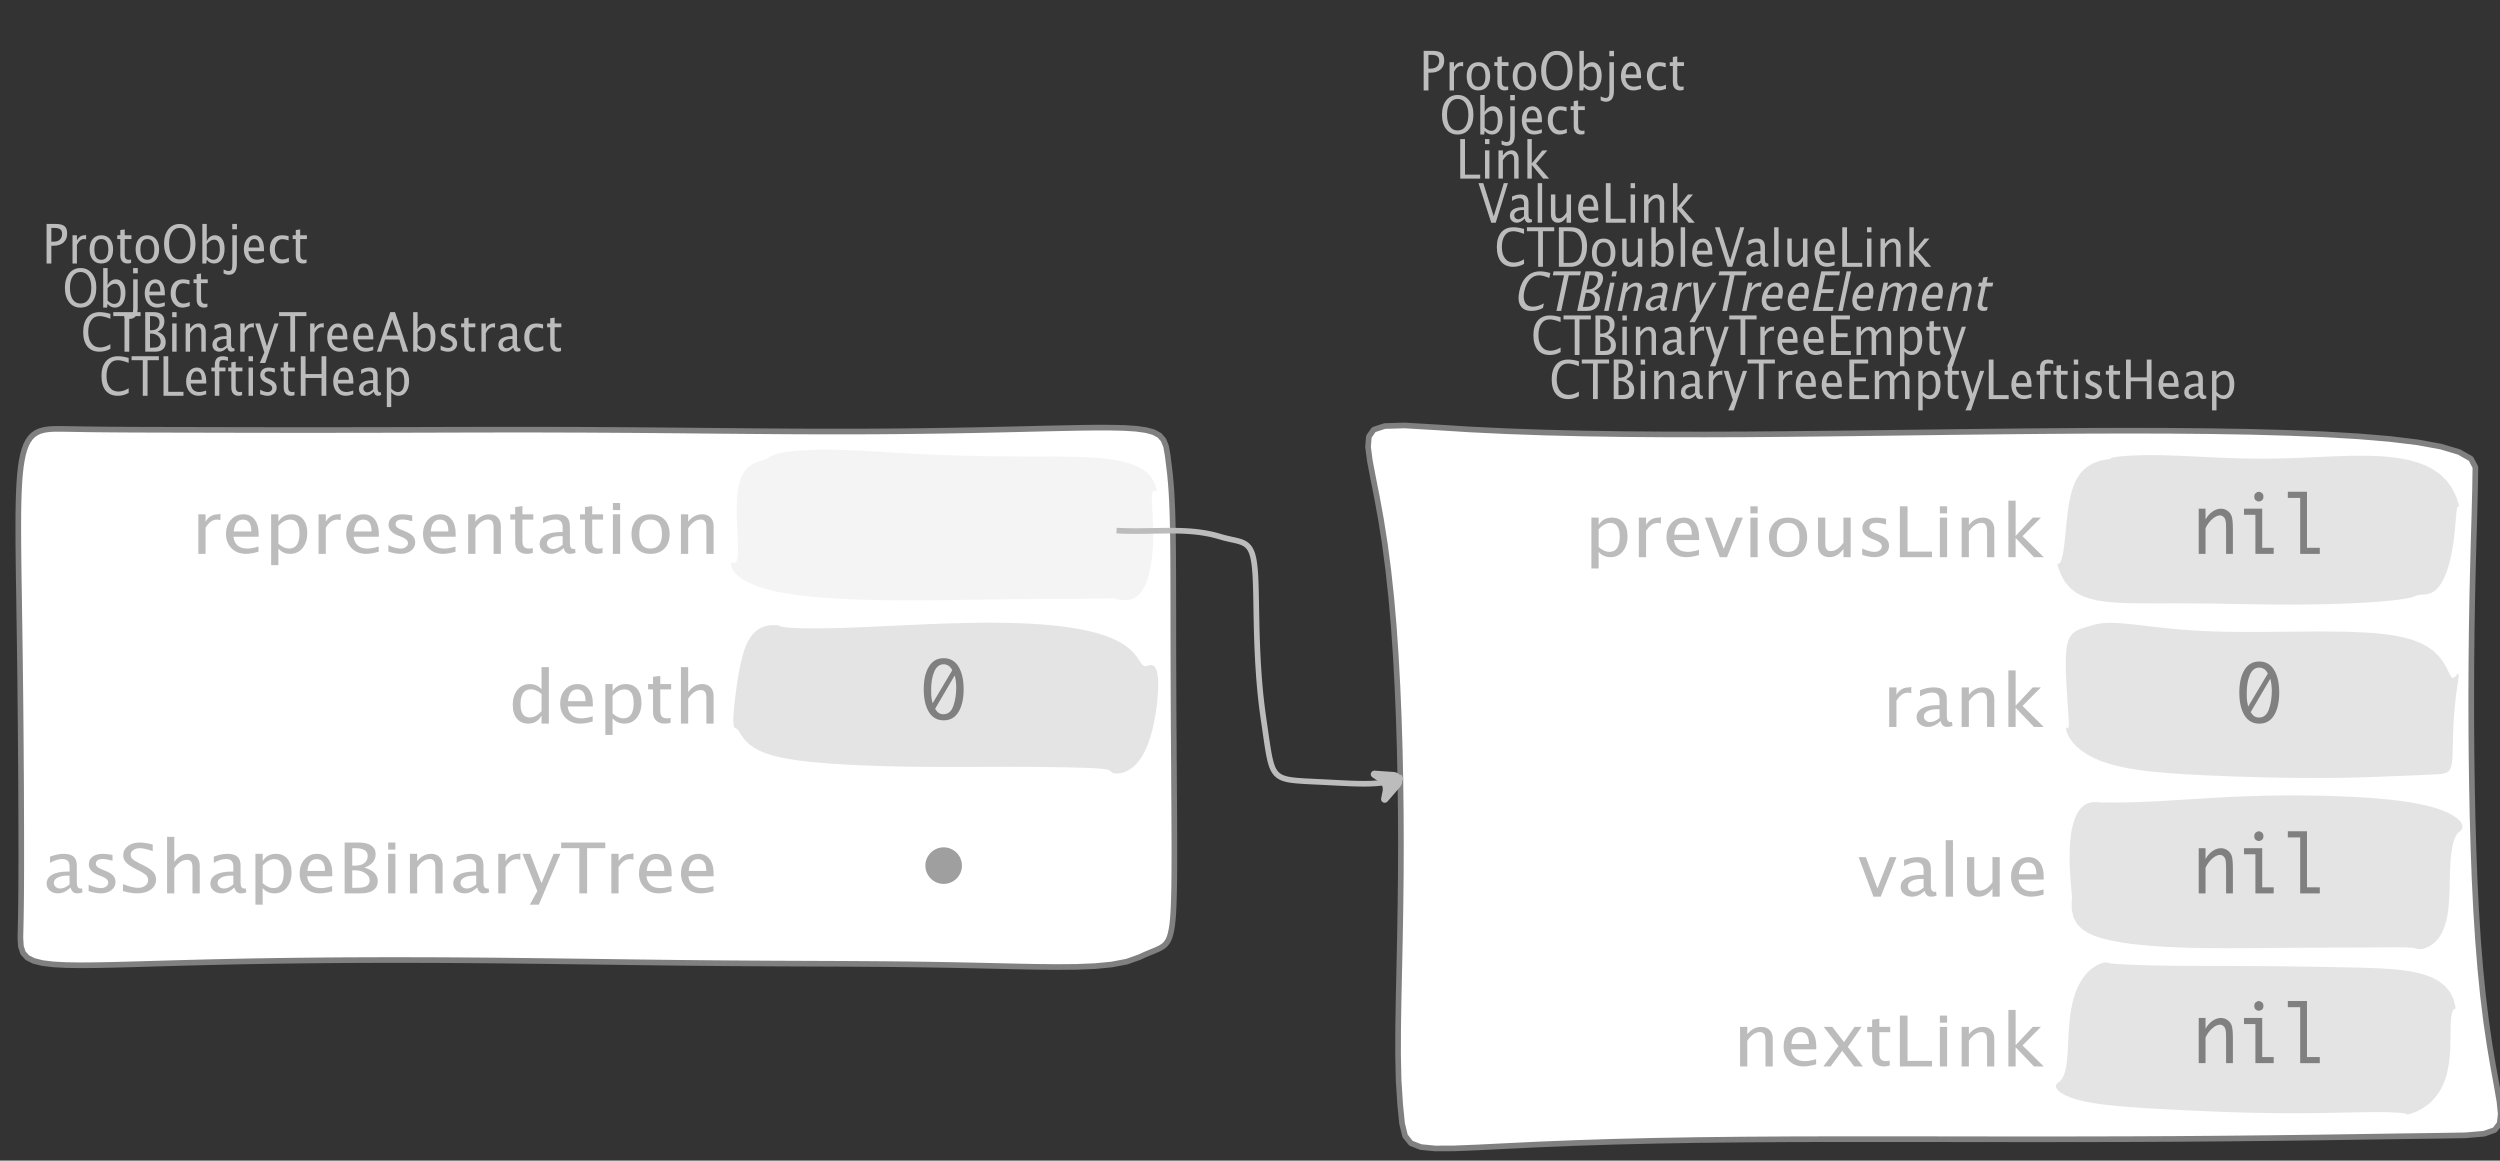 <?xml version="1.0" encoding="UTF-8"?>
<svg xmlns="http://www.w3.org/2000/svg" xmlns:xlink="http://www.w3.org/1999/xlink" width="442.449pt" height="205.404pt" viewBox="0 0 442.449 205.404" version="1.1">
<rect x="0" y="0" width="442.449" height="205.404" fill="#333333" stroke="none"/>
<defs>
<g>
<symbol overflow="visible" id="glyph0-0">
<path style="stroke:none;" d="M 1.031 0 L 1.031 -5.25 L 5.25 -5.25 L 5.25 0 Z M 1.281 -0.25 L 5 -0.25 L 5 -5 L 1.281 -5 Z M 1.281 -0.25 "/>
</symbol>
<symbol overflow="visible" id="glyph0-1">
<path style="stroke:none;" d="M 0.766 0 L 0.766 -7 L 2.391 -7 C 3.109 -7 3.625 -6.867 3.938 -6.609 C 4.25 -6.348 4.406 -5.914 4.406 -5.312 C 4.406 -4.633 4.191 -4.102 3.766 -3.719 C 3.336 -3.332 2.742 -3.141 1.984 -3.141 L 1.609 -3.141 L 1.609 0 Z M 1.609 -3.859 L 1.953 -3.859 C 2.453 -3.859 2.836 -3.977 3.109 -4.219 C 3.379 -4.469 3.516 -4.812 3.516 -5.25 C 3.516 -5.625 3.406 -5.891 3.188 -6.047 C 2.977 -6.211 2.625 -6.297 2.125 -6.297 L 1.609 -6.297 Z M 1.609 -3.859 "/>
</symbol>
<symbol overflow="visible" id="glyph0-2">
<path style="stroke:none;" d="M 0.797 0 L 0.797 -5 L 1.578 -5 L 1.578 -4.062 C 1.891 -4.688 2.348 -5 2.953 -5 C 3.035 -5 3.117 -5.023 3.203 -5.078 L 3.203 -4.25 C 3.066 -4.301 2.945 -4.328 2.844 -4.328 C 2.344 -4.328 1.922 -3.984 1.578 -3.297 L 1.578 0 Z M 0.797 0 "/>
</symbol>
<symbol overflow="visible" id="glyph0-3">
<path style="stroke:none;" d="M 2.5 0 C 1.875 0 1.375 -0.223 1 -0.672 C 0.633 -1.129 0.453 -1.738 0.453 -2.5 C 0.453 -3.27 0.633 -3.879 1 -4.328 C 1.375 -4.773 1.883 -5 2.531 -5 C 3.164 -5 3.672 -4.773 4.047 -4.328 C 4.422 -3.879 4.609 -3.27 4.609 -2.5 C 4.609 -1.719 4.422 -1.102 4.047 -0.656 C 3.672 -0.219 3.156 0 2.5 0 Z M 2.516 -0.656 C 3.348 -0.656 3.766 -1.27 3.766 -2.5 C 3.766 -3.719 3.352 -4.328 2.531 -4.328 C 1.707 -4.328 1.297 -3.711 1.297 -2.484 C 1.297 -1.266 1.703 -0.656 2.516 -0.656 Z M 2.516 -0.656 "/>
</symbol>
<symbol overflow="visible" id="glyph0-4">
<path style="stroke:none;" d="M 2.734 -0.719 L 2.734 -0.109 C 2.598 -0.066 2.484 -0.035 2.391 -0.016 C 2.305 -0.004 2.211 0 2.109 0 C 1.766 0 1.484 -0.094 1.266 -0.281 C 0.973 -0.531 0.828 -0.922 0.828 -1.453 L 0.828 -4.328 L 0.281 -4.328 L 0.281 -5 L 0.828 -5 L 0.828 -5.922 L 1.609 -6.031 L 1.609 -5 L 2.797 -5 L 2.797 -4.328 L 1.609 -4.328 L 1.609 -1.625 C 1.609 -1.281 1.664 -1.035 1.781 -0.891 C 1.832 -0.816 1.91 -0.758 2.016 -0.719 C 2.117 -0.676 2.234 -0.656 2.359 -0.656 C 2.461 -0.656 2.586 -0.676 2.734 -0.719 Z M 2.734 -0.719 "/>
</symbol>
<symbol overflow="visible" id="glyph0-5">
<path style="stroke:none;" d="M 3.172 0 C 2.336 0 1.672 -0.316 1.172 -0.953 C 0.672 -1.598 0.422 -2.445 0.422 -3.5 C 0.422 -4.562 0.672 -5.41 1.172 -6.047 C 1.68 -6.68 2.359 -7 3.203 -7 C 4.047 -7 4.719 -6.68 5.219 -6.047 C 5.727 -5.41 5.984 -4.566 5.984 -3.516 C 5.984 -2.441 5.727 -1.586 5.219 -0.953 C 4.719 -0.316 4.035 0 3.172 0 Z M 3.172 -0.719 C 3.785 -0.719 4.258 -0.961 4.594 -1.453 C 4.926 -1.941 5.094 -2.629 5.094 -3.516 C 5.094 -4.391 4.922 -5.07 4.578 -5.562 C 4.242 -6.051 3.785 -6.297 3.203 -6.297 C 2.609 -6.297 2.145 -6.047 1.812 -5.547 C 1.477 -5.055 1.312 -4.379 1.312 -3.516 C 1.312 -2.641 1.473 -1.953 1.797 -1.453 C 2.129 -0.961 2.586 -0.719 3.172 -0.719 Z M 3.172 -0.719 "/>
</symbol>
<symbol overflow="visible" id="glyph0-6">
<path style="stroke:none;" d="M 0.797 0 L 0.797 -7 L 1.578 -7 L 1.578 -3.969 C 1.91 -4.656 2.398 -5 3.047 -5 C 3.566 -5 3.977 -4.785 4.281 -4.359 C 4.582 -3.941 4.734 -3.367 4.734 -2.641 C 4.734 -1.848 4.562 -1.207 4.219 -0.719 C 3.883 -0.238 3.438 0 2.875 0 C 2.352 0 1.922 -0.219 1.578 -0.656 L 1.484 0 Z M 1.578 -1.25 C 1.984 -0.852 2.375 -0.656 2.75 -0.656 C 3.508 -0.656 3.891 -1.285 3.891 -2.547 C 3.891 -3.66 3.551 -4.219 2.875 -4.219 C 2.438 -4.219 2.004 -3.957 1.578 -3.438 Z M 1.578 -1.25 "/>
</symbol>
<symbol overflow="visible" id="glyph0-7">
<path style="stroke:none;" d="M -0.625 1.766 L -0.625 1.062 C -0.25 1.238 0.031 1.328 0.219 1.328 C 0.5 1.328 0.688 1.242 0.781 1.078 C 0.875 0.91 0.922 0.57 0.922 0.062 L 0.922 -5 L 1.719 -5 L 1.719 0.047 C 1.719 1.348 1.242 2 0.297 2 C 0.016 2 -0.289 1.922 -0.625 1.766 Z M 0.906 -6.062 L 0.906 -7 L 1.734 -7 L 1.734 -6.062 Z M 0.906 -6.062 "/>
</symbol>
<symbol overflow="visible" id="glyph0-8">
<path style="stroke:none;" d="M 4 -0.266 C 3.469 -0.086 3.008 0 2.625 0 C 1.988 0 1.469 -0.234 1.062 -0.703 C 0.656 -1.172 0.453 -1.773 0.453 -2.516 C 0.453 -3.242 0.629 -3.836 0.984 -4.297 C 1.336 -4.766 1.797 -5 2.359 -5 C 2.879 -5 3.285 -4.773 3.578 -4.328 C 3.867 -3.891 4.016 -3.27 4.016 -2.469 L 4.016 -2.172 L 1.25 -2.172 C 1.363 -1.172 1.875 -0.672 2.781 -0.672 C 3.102 -0.672 3.508 -0.754 4 -0.922 Z M 1.297 -2.828 L 3.219 -2.828 C 3.219 -3.828 2.914 -4.328 2.312 -4.328 C 1.695 -4.328 1.359 -3.828 1.297 -2.828 Z M 1.297 -2.828 "/>
</symbol>
<symbol overflow="visible" id="glyph0-9">
<path style="stroke:none;" d="M 2.5 0 C 1.906 0 1.414 -0.238 1.031 -0.719 C 0.645 -1.195 0.453 -1.797 0.453 -2.516 C 0.453 -3.297 0.641 -3.906 1.016 -4.344 C 1.398 -4.781 1.941 -5 2.641 -5 C 2.973 -5 3.352 -4.945 3.781 -4.844 L 3.781 -4.094 C 3.332 -4.238 2.969 -4.312 2.688 -4.312 C 2.281 -4.312 1.953 -4.145 1.703 -3.812 C 1.461 -3.488 1.344 -3.051 1.344 -2.5 C 1.344 -1.969 1.469 -1.535 1.719 -1.203 C 1.969 -0.879 2.297 -0.719 2.703 -0.719 C 3.066 -0.719 3.441 -0.816 3.828 -1.016 L 3.828 -0.266 C 3.316 -0.086 2.875 0 2.5 0 Z M 2.5 0 "/>
</symbol>
<symbol overflow="visible" id="glyph0-10">
<path style="stroke:none;" d="M 3.312 0 C 2.395 0 1.68 -0.301 1.172 -0.906 C 0.672 -1.52 0.422 -2.383 0.422 -3.5 C 0.422 -4.602 0.676 -5.461 1.188 -6.078 C 1.695 -6.691 2.422 -7 3.359 -7 C 3.891 -7 4.516 -6.898 5.234 -6.703 L 5.234 -5.828 C 4.422 -6.141 3.789 -6.297 3.344 -6.297 C 2.695 -6.297 2.195 -6.051 1.844 -5.562 C 1.488 -5.07 1.312 -4.379 1.312 -3.484 C 1.312 -2.641 1.5 -1.973 1.875 -1.484 C 2.258 -0.992 2.773 -0.75 3.422 -0.75 C 3.992 -0.75 4.598 -0.941 5.234 -1.328 L 5.234 -0.516 C 4.648 -0.172 4.008 0 3.312 0 Z M 3.312 0 "/>
</symbol>
<symbol overflow="visible" id="glyph0-11">
<path style="stroke:none;" d="M 2.047 0 L 2.047 -6.297 L 0.062 -6.297 L 0.062 -7 L 4.891 -7 L 4.891 -6.297 L 2.891 -6.297 L 2.891 0 Z M 2.047 0 "/>
</symbol>
<symbol overflow="visible" id="glyph0-12">
<path style="stroke:none;" d="M 0.766 0 L 0.766 -7 L 2.312 -7 C 2.906 -7 3.359 -6.863 3.672 -6.594 C 3.992 -6.32 4.156 -5.926 4.156 -5.406 C 4.156 -4.531 3.75 -3.906 2.938 -3.531 C 3.906 -3.188 4.391 -2.578 4.391 -1.703 C 4.391 -1.148 4.227 -0.727 3.906 -0.438 C 3.582 -0.145 3.117 0 2.516 0 Z M 1.609 -0.703 L 1.781 -0.703 C 2.395 -0.703 2.797 -0.75 2.984 -0.844 C 3.328 -1.008 3.5 -1.32 3.5 -1.781 C 3.5 -2.188 3.336 -2.523 3.016 -2.797 C 2.703 -3.066 2.312 -3.203 1.844 -3.203 L 1.609 -3.203 Z M 1.609 -3.797 L 1.875 -3.797 C 2.32 -3.797 2.672 -3.914 2.922 -4.156 C 3.172 -4.395 3.297 -4.738 3.297 -5.188 C 3.297 -5.926 2.844 -6.297 1.938 -6.297 L 1.609 -6.297 Z M 1.609 -3.797 "/>
</symbol>
<symbol overflow="visible" id="glyph0-13">
<path style="stroke:none;" d="M 0.797 0 L 0.797 -5 L 1.578 -5 L 1.578 0 Z M 0.797 -6.109 L 0.797 -7 L 1.578 -7 L 1.578 -6.109 Z M 0.797 -6.109 "/>
</symbol>
<symbol overflow="visible" id="glyph0-14">
<path style="stroke:none;" d="M 0.797 0 L 0.797 -5 L 1.578 -5 L 1.578 -4.078 C 2.004 -4.691 2.52 -5 3.125 -5 C 3.5 -5 3.797 -4.863 4.016 -4.594 C 4.242 -4.32 4.359 -3.961 4.359 -3.516 L 4.359 0 L 3.578 0 L 3.578 -3.297 C 3.578 -3.672 3.523 -3.938 3.422 -4.094 C 3.328 -4.258 3.172 -4.344 2.953 -4.344 C 2.473 -4.344 2.016 -3.977 1.578 -3.25 L 1.578 0 Z M 0.797 0 "/>
</symbol>
<symbol overflow="visible" id="glyph0-15">
<path style="stroke:none;" d="M 3.047 -0.734 C 2.566 -0.242 2.109 0 1.672 0 C 1.305 0 1.004 -0.113 0.766 -0.344 C 0.535 -0.57 0.422 -0.867 0.422 -1.234 C 0.422 -1.723 0.617 -2.098 1.016 -2.359 C 1.41 -2.617 1.984 -2.75 2.734 -2.75 L 2.922 -2.75 L 2.922 -3.406 C 2.922 -4.02 2.66 -4.328 2.141 -4.328 C 1.723 -4.328 1.273 -4.172 0.797 -3.859 L 0.797 -4.625 C 1.328 -4.875 1.828 -5 2.297 -5 C 2.785 -5 3.145 -4.875 3.375 -4.625 C 3.602 -4.383 3.719 -4.016 3.719 -3.516 L 3.719 -1.359 C 3.719 -0.859 3.859 -0.609 4.141 -0.609 C 4.172 -0.609 4.223 -0.613 4.297 -0.625 L 4.344 -0.141 C 4.164 -0.047 3.969 0 3.75 0 C 3.383 0 3.148 -0.242 3.047 -0.734 Z M 2.922 -1.141 L 2.922 -2.25 L 2.656 -2.25 C 2.227 -2.25 1.879 -2.16 1.609 -1.984 C 1.336 -1.816 1.203 -1.598 1.203 -1.328 C 1.203 -1.117 1.27 -0.945 1.406 -0.812 C 1.539 -0.676 1.703 -0.609 1.891 -0.609 C 2.223 -0.609 2.566 -0.785 2.922 -1.141 Z M 2.922 -1.141 "/>
</symbol>
<symbol overflow="visible" id="glyph0-16">
<path style="stroke:none;" d="M 0.875 2 L 1.688 0.141 L 0.062 -5 L 0.906 -5 L 2.141 -0.953 L 3.469 -5 L 4.203 -5 L 1.859 2 Z M 0.875 2 "/>
</symbol>
<symbol overflow="visible" id="glyph0-17">
<path style="stroke:none;" d="M 3.781 -2.844 L 2.766 -5.75 L 1.75 -2.844 Z M 4.672 0 L 4.031 -2.156 L 1.5 -2.156 L 0.859 0 L 0.062 0 L 2.422 -7 L 3.266 -7 L 5.594 0 Z M 4.672 0 "/>
</symbol>
<symbol overflow="visible" id="glyph0-18">
<path style="stroke:none;" d="M 1.781 0 C 1.414 0 0.977 -0.094 0.469 -0.281 L 0.469 -1.078 C 0.977 -0.797 1.426 -0.656 1.812 -0.656 C 2.039 -0.656 2.227 -0.723 2.375 -0.859 C 2.531 -0.992 2.609 -1.164 2.609 -1.375 C 2.609 -1.664 2.395 -1.91 1.969 -2.109 L 1.516 -2.312 C 0.828 -2.625 0.484 -3.07 0.484 -3.656 C 0.484 -4.07 0.617 -4.398 0.891 -4.641 C 1.16 -4.879 1.531 -5 2 -5 C 2.238 -5 2.539 -4.957 2.906 -4.875 L 3.062 -4.844 L 3.062 -4.109 C 2.625 -4.254 2.273 -4.328 2.016 -4.328 C 1.504 -4.328 1.25 -4.125 1.25 -3.719 C 1.25 -3.469 1.441 -3.25 1.828 -3.062 L 2.219 -2.891 C 2.645 -2.691 2.945 -2.477 3.125 -2.25 C 3.301 -2.031 3.391 -1.758 3.391 -1.438 C 3.391 -1.02 3.238 -0.676 2.938 -0.406 C 2.633 -0.133 2.25 0 1.781 0 Z M 1.781 0 "/>
</symbol>
<symbol overflow="visible" id="glyph0-19">
<path style="stroke:none;" d="M 0.766 0 L 0.766 -7 L 1.609 -7 L 1.609 -0.703 L 4.297 -0.703 L 4.297 0 Z M 0.766 0 "/>
</symbol>
<symbol overflow="visible" id="glyph0-20">
<path style="stroke:none;" d="M 1.734 -4.328 L 1.734 0 L 0.938 0 L 0.938 -4.328 L 0.328 -4.328 L 0.328 -5 L 0.938 -5 L 0.938 -5.5 C 0.938 -6.5 1.41 -7 2.359 -7 C 2.629 -7 2.93 -6.945 3.266 -6.844 L 3.266 -6.188 C 2.91 -6.281 2.625 -6.328 2.406 -6.328 C 2.145 -6.328 1.969 -6.27 1.875 -6.156 C 1.781 -6.039 1.734 -5.832 1.734 -5.531 L 1.734 -5 L 2.828 -5 L 2.828 -4.328 Z M 1.734 -4.328 "/>
</symbol>
<symbol overflow="visible" id="glyph0-21">
<path style="stroke:none;" d="M 0.766 0 L 0.766 -7 L 1.609 -7 L 1.609 -3.844 L 4.438 -3.844 L 4.438 -7 L 5.281 -7 L 5.281 0 L 4.438 0 L 4.438 -3.156 L 1.609 -3.156 L 1.609 0 Z M 0.766 0 "/>
</symbol>
<symbol overflow="visible" id="glyph0-22">
<path style="stroke:none;" d="M 0.797 2 L 0.797 -5 L 1.578 -5 L 1.578 -4.078 C 1.91 -4.691 2.398 -5 3.047 -5 C 3.566 -5 3.977 -4.785 4.281 -4.359 C 4.582 -3.941 4.734 -3.367 4.734 -2.641 C 4.734 -1.848 4.562 -1.207 4.219 -0.719 C 3.883 -0.238 3.438 0 2.875 0 C 2.352 0 1.922 -0.219 1.578 -0.656 L 1.578 2 Z M 1.578 -1.266 C 1.984 -0.859 2.375 -0.656 2.75 -0.656 C 3.508 -0.656 3.891 -1.305 3.891 -2.609 C 3.891 -3.754 3.551 -4.328 2.875 -4.328 C 2.438 -4.328 2.004 -4.055 1.578 -3.516 Z M 1.578 -1.266 "/>
</symbol>
<symbol overflow="visible" id="glyph0-23">
<path style="stroke:none;" d="M 0.797 0 L 0.797 -7 L 1.578 -7 L 1.578 -2.688 L 3.453 -5 L 4.344 -5 L 2.328 -2.656 L 4.656 0 L 3.594 0 L 1.578 -2.422 L 1.578 0 Z M 0.797 0 "/>
</symbol>
<symbol overflow="visible" id="glyph0-24">
<path style="stroke:none;" d="M 2.328 0 L 0.078 -7 L 0.922 -7 L 2.766 -1.141 L 4.547 -7 L 5.281 -7 L 3.125 0 Z M 2.328 0 "/>
</symbol>
<symbol overflow="visible" id="glyph0-25">
<path style="stroke:none;" d="M 0.797 0 L 0.797 -7 L 1.578 -7 L 1.578 0 Z M 0.797 0 "/>
</symbol>
<symbol overflow="visible" id="glyph0-26">
<path style="stroke:none;" d="M 3.516 0 L 3.516 -1.031 C 3.098 -0.344 2.586 0 1.984 0 C 1.609 0 1.305 -0.129 1.078 -0.391 C 0.859 -0.66 0.75 -1.023 0.75 -1.484 L 0.75 -5 L 1.531 -5 L 1.531 -1.781 C 1.531 -1.406 1.578 -1.141 1.672 -0.984 C 1.773 -0.836 1.938 -0.766 2.156 -0.766 C 2.633 -0.766 3.086 -1.117 3.516 -1.828 L 3.516 -5 L 4.312 -5 L 4.312 0 Z M 3.516 0 "/>
</symbol>
<symbol overflow="visible" id="glyph0-27">
<path style="stroke:none;" d="M 0.766 0 L 0.766 -7 L 2.75 -7 C 3.332 -7 3.805 -6.922 4.172 -6.766 C 4.535 -6.617 4.852 -6.359 5.125 -5.984 C 5.539 -5.398 5.75 -4.629 5.75 -3.672 C 5.75 -2.504 5.488 -1.598 4.969 -0.953 C 4.445 -0.316 3.711 0 2.766 0 Z M 1.609 -0.703 L 2.688 -0.703 C 3.469 -0.703 4.016 -0.953 4.328 -1.453 C 4.68 -1.973 4.859 -2.676 4.859 -3.562 C 4.859 -4.406 4.688 -5.062 4.344 -5.531 C 4.133 -5.832 3.883 -6.035 3.594 -6.141 C 3.312 -6.242 2.883 -6.297 2.312 -6.297 L 1.609 -6.297 Z M 1.609 -0.703 "/>
</symbol>
<symbol overflow="visible" id="glyph0-28">
<path style="stroke:none;" d="M 0.766 0 L 0.766 -7 L 4.094 -7 L 4.094 -6.297 L 1.609 -6.297 L 1.609 -3.844 L 3.688 -3.844 L 3.688 -3.156 L 1.609 -3.156 L 1.609 -0.703 L 4.266 -0.703 L 4.266 0 Z M 0.766 0 "/>
</symbol>
<symbol overflow="visible" id="glyph0-29">
<path style="stroke:none;" d="M 0.797 0 L 0.797 -5 L 1.578 -5 L 1.578 -4.062 C 1.961 -4.688 2.461 -5 3.078 -5 C 3.66 -5 4.055 -4.688 4.266 -4.062 C 4.641 -4.688 5.129 -5 5.734 -5 C 6.117 -5 6.414 -4.867 6.625 -4.609 C 6.832 -4.359 6.938 -4.004 6.938 -3.547 L 6.938 0 L 6.141 0 L 6.141 -3.516 C 6.141 -4.078 5.945 -4.359 5.562 -4.359 C 5.145 -4.359 4.711 -4.023 4.266 -3.359 L 4.266 0 L 3.469 0 L 3.469 -3.516 C 3.469 -4.078 3.266 -4.359 2.859 -4.359 C 2.461 -4.359 2.035 -4.023 1.578 -3.359 L 1.578 0 Z M 0.797 0 "/>
</symbol>
<symbol overflow="visible" id="glyph1-0">
<path style="stroke:none;" d="M 1.594 0 L 1.594 -8.422 L 8.422 -8.422 L 8.422 0 Z M 2 -0.422 L 8 -0.422 L 8 -8 L 2 -8 Z M 2 -0.422 "/>
</symbol>
<symbol overflow="visible" id="glyph1-1">
<path style="stroke:none;" d="M 1.281 0 L 1.281 -7 L 2.562 -7 L 2.562 -5.703 C 3.07 -6.566 3.812 -7 4.781 -7 C 4.906 -7 5.039 -7.035 5.188 -7.109 L 5.188 -5.953 C 4.969 -6.023 4.77 -6.062 4.594 -6.062 C 3.789 -6.062 3.113 -5.582 2.562 -4.625 L 2.562 0 Z M 1.281 0 "/>
</symbol>
<symbol overflow="visible" id="glyph1-2">
<path style="stroke:none;" d="M 6.469 -0.375 C 5.602 -0.125 4.863 0 4.25 0 C 3.207 0 2.359 -0.328 1.703 -0.984 C 1.047 -1.641 0.719 -2.484 0.719 -3.516 C 0.719 -4.535 1.004 -5.367 1.578 -6.016 C 2.16 -6.672 2.906 -7 3.812 -7 C 4.664 -7 5.328 -6.688 5.797 -6.062 C 6.266 -5.445 6.5 -4.566 6.5 -3.422 L 6.484 -3.031 L 2.031 -3.031 C 2.219 -1.633 3.039 -0.938 4.5 -0.938 C 5.031 -0.938 5.688 -1.055 6.469 -1.297 Z M 2.094 -3.969 L 5.203 -3.969 C 5.203 -5.363 4.711 -6.062 3.734 -6.062 C 2.754 -6.062 2.207 -5.363 2.094 -3.969 Z M 2.094 -3.969 "/>
</symbol>
<symbol overflow="visible" id="glyph1-3">
<path style="stroke:none;" d="M 1.281 2 L 1.281 -7 L 2.562 -7 L 2.562 -5.703 C 3.082 -6.566 3.867 -7 4.922 -7 C 5.773 -7 6.445 -6.707 6.938 -6.125 C 7.426 -5.539 7.672 -4.738 7.672 -3.719 C 7.672 -2.602 7.391 -1.703 6.828 -1.016 C 6.273 -0.336 5.551 0 4.656 0 C 3.812 0 3.113 -0.312 2.562 -0.938 L 2.562 2 Z M 2.562 -1.797 C 3.219 -1.223 3.848 -0.938 4.453 -0.938 C 5.68 -0.938 6.297 -1.844 6.297 -3.656 C 6.297 -5.258 5.75 -6.062 4.656 -6.062 C 3.938 -6.062 3.238 -5.688 2.562 -4.938 Z M 2.562 -1.797 "/>
</symbol>
<symbol overflow="visible" id="glyph1-4">
<path style="stroke:none;" d="M 2.891 0 C 2.297 0 1.582 -0.133 0.75 -0.406 L 0.75 -1.531 C 1.582 -1.133 2.312 -0.938 2.938 -0.938 C 3.301 -0.938 3.602 -1.031 3.844 -1.219 C 4.094 -1.406 4.219 -1.641 4.219 -1.922 C 4.219 -2.328 3.879 -2.672 3.203 -2.953 L 2.453 -3.25 C 1.336 -3.688 0.781 -4.312 0.781 -5.125 C 0.781 -5.707 1 -6.164 1.438 -6.5 C 1.875 -6.832 2.473 -7 3.234 -7 C 3.629 -7 4.117 -6.945 4.703 -6.844 L 4.969 -6.797 L 4.969 -5.781 C 4.25 -5.977 3.68 -6.078 3.266 -6.078 C 2.441 -6.078 2.031 -5.789 2.031 -5.219 C 2.031 -4.852 2.344 -4.547 2.969 -4.297 L 3.578 -4.047 C 4.273 -3.773 4.77 -3.484 5.062 -3.172 C 5.352 -2.867 5.5 -2.484 5.5 -2.016 C 5.5 -1.422 5.254 -0.938 4.766 -0.562 C 4.273 -0.188 3.648 0 2.891 0 Z M 2.891 0 "/>
</symbol>
<symbol overflow="visible" id="glyph1-5">
<path style="stroke:none;" d="M 1.281 0 L 1.281 -7 L 2.562 -7 L 2.562 -5.703 C 3.238 -6.566 4.066 -7 5.047 -7 C 5.66 -7 6.148 -6.812 6.516 -6.438 C 6.879 -6.062 7.062 -5.555 7.062 -4.922 L 7.062 0 L 5.781 0 L 5.781 -4.625 C 5.781 -5.145 5.703 -5.516 5.547 -5.734 C 5.391 -5.961 5.133 -6.078 4.781 -6.078 C 4 -6.078 3.258 -5.566 2.562 -4.547 L 2.562 0 Z M 1.281 0 "/>
</symbol>
<symbol overflow="visible" id="glyph1-6">
<path style="stroke:none;" d="M 4.438 -1.016 L 4.438 -0.156 C 4.207 -0.094 4.02 -0.051 3.875 -0.031 C 3.727 -0.008 3.57 0 3.406 0 C 2.852 0 2.398 -0.133 2.047 -0.406 C 1.566 -0.758 1.328 -1.305 1.328 -2.047 L 1.328 -6.062 L 0.453 -6.062 L 0.453 -7 L 1.328 -7 L 1.328 -8.281 L 2.609 -8.453 L 2.609 -7 L 4.531 -7 L 4.531 -6.062 L 2.609 -6.062 L 2.609 -2.281 C 2.609 -1.801 2.703 -1.457 2.891 -1.25 C 2.973 -1.145 3.094 -1.066 3.25 -1.016 C 3.414 -0.961 3.602 -0.938 3.812 -0.938 C 3.977 -0.938 4.188 -0.961 4.438 -1.016 Z M 4.438 -1.016 "/>
</symbol>
<symbol overflow="visible" id="glyph1-7">
<path style="stroke:none;" d="M 4.922 -1.031 C 4.16 -0.344 3.422 0 2.703 0 C 2.117 0 1.633 -0.16 1.25 -0.484 C 0.863 -0.805 0.672 -1.219 0.672 -1.719 C 0.672 -2.406 0.992 -2.93 1.641 -3.297 C 2.285 -3.672 3.219 -3.859 4.438 -3.859 L 4.734 -3.859 L 4.734 -4.766 C 4.734 -5.641 4.312 -6.078 3.469 -6.078 C 2.789 -6.078 2.062 -5.852 1.281 -5.406 L 1.281 -6.5 C 2.145 -6.832 2.953 -7 3.703 -7 C 4.492 -7 5.078 -6.832 5.453 -6.5 C 5.828 -6.164 6.016 -5.641 6.016 -4.922 L 6.016 -1.891 C 6.016 -1.203 6.242 -0.859 6.703 -0.859 C 6.754 -0.859 6.832 -0.863 6.938 -0.875 L 7.031 -0.203 C 6.738 -0.066 6.422 0 6.078 0 C 5.473 0 5.086 -0.344 4.922 -1.031 Z M 4.734 -1.594 L 4.734 -3.141 L 4.312 -3.141 C 3.602 -3.141 3.031 -3.02 2.594 -2.781 C 2.164 -2.551 1.953 -2.238 1.953 -1.844 C 1.953 -1.57 2.062 -1.336 2.281 -1.141 C 2.5 -0.953 2.766 -0.859 3.078 -0.859 C 3.609 -0.859 4.16 -1.102 4.734 -1.594 Z M 4.734 -1.594 "/>
</symbol>
<symbol overflow="visible" id="glyph1-8">
<path style="stroke:none;" d="M 1.281 0 L 1.281 -7 L 2.562 -7 L 2.562 0 Z M 1.281 -7.75 L 1.281 -9 L 2.562 -9 L 2.562 -7.75 Z M 1.281 -7.75 "/>
</symbol>
<symbol overflow="visible" id="glyph1-9">
<path style="stroke:none;" d="M 4.047 0 C 3.035 0 2.227 -0.316 1.625 -0.953 C 1.02 -1.586 0.719 -2.438 0.719 -3.5 C 0.719 -4.582 1.02 -5.438 1.625 -6.062 C 2.227 -6.688 3.051 -7 4.094 -7 C 5.133 -7 5.957 -6.688 6.562 -6.062 C 7.164 -5.438 7.469 -4.586 7.469 -3.516 C 7.469 -2.422 7.16 -1.562 6.547 -0.938 C 5.941 -0.312 5.109 0 4.047 0 Z M 4.062 -0.938 C 5.426 -0.938 6.109 -1.797 6.109 -3.516 C 6.109 -5.223 5.438 -6.078 4.094 -6.078 C 2.758 -6.078 2.094 -5.219 2.094 -3.5 C 2.094 -1.789 2.75 -0.938 4.062 -0.938 Z M 4.062 -0.938 "/>
</symbol>
<symbol overflow="visible" id="glyph1-10">
<path style="stroke:none;" d="M 5.812 0 L 5.812 -1.438 C 5.289 -0.477 4.508 0 3.469 0 C 2.613 0 1.941 -0.289 1.453 -0.875 C 0.961 -1.457 0.719 -2.266 0.719 -3.297 C 0.719 -4.41 0.992 -5.305 1.547 -5.984 C 2.098 -6.66 2.828 -7 3.734 -7 C 4.566 -7 5.258 -6.691 5.812 -6.078 L 5.812 -10 L 7.109 -10 L 7.109 0 Z M 5.812 -5.25 C 5.156 -5.801 4.531 -6.078 3.938 -6.078 C 2.707 -6.078 2.094 -5.191 2.094 -3.422 C 2.094 -1.867 2.641 -1.094 3.734 -1.094 C 4.441 -1.094 5.133 -1.457 5.812 -2.188 Z M 5.812 -5.25 "/>
</symbol>
<symbol overflow="visible" id="glyph1-11">
<path style="stroke:none;" d="M 1.281 0 L 1.281 -10 L 2.562 -10 L 2.562 -5.578 C 3.238 -6.523 4.066 -7 5.047 -7 C 5.66 -7 6.148 -6.812 6.516 -6.438 C 6.879 -6.062 7.062 -5.555 7.062 -4.922 L 7.062 0 L 5.781 0 L 5.781 -4.516 C 5.781 -5.023 5.703 -5.391 5.547 -5.609 C 5.391 -5.828 5.133 -5.938 4.781 -5.938 C 4 -5.938 3.258 -5.438 2.562 -4.438 L 2.562 0 Z M 1.281 0 "/>
</symbol>
<symbol overflow="visible" id="glyph1-12">
<path style="stroke:none;" d="M 3.125 0 C 2.477 0 1.656 -0.133 0.656 -0.406 L 0.656 -1.641 C 1.738 -1.203 2.629 -0.984 3.328 -0.984 C 3.859 -0.984 4.285 -1.109 4.609 -1.359 C 4.941 -1.609 5.109 -1.938 5.109 -2.344 C 5.109 -2.676 5 -2.957 4.781 -3.188 C 4.57 -3.414 4.18 -3.676 3.609 -3.969 L 2.938 -4.297 C 2.125 -4.711 1.547 -5.102 1.203 -5.469 C 0.867 -5.832 0.703 -6.258 0.703 -6.75 C 0.703 -7.395 0.969 -7.93 1.5 -8.359 C 2.039 -8.785 2.727 -9 3.562 -9 C 4.301 -9 5.086 -8.879 5.922 -8.641 L 5.922 -7.484 C 4.898 -7.828 4.141 -8 3.641 -8 C 3.172 -8 2.781 -7.883 2.469 -7.656 C 2.164 -7.438 2.016 -7.164 2.016 -6.844 C 2.016 -6.551 2.125 -6.297 2.344 -6.078 C 2.57 -5.867 2.984 -5.613 3.578 -5.312 L 4.281 -4.969 C 5.113 -4.551 5.691 -4.156 6.016 -3.781 C 6.348 -3.406 6.516 -2.961 6.516 -2.453 C 6.516 -1.711 6.203 -1.117 5.578 -0.672 C 4.961 -0.223 4.145 0 3.125 0 Z M 3.125 0 "/>
</symbol>
<symbol overflow="visible" id="glyph1-13">
<path style="stroke:none;" d="M 1.25 0 L 1.25 -9 L 3.734 -9 C 4.703 -9 5.441 -8.82 5.953 -8.469 C 6.473 -8.113 6.734 -7.609 6.734 -6.953 C 6.734 -5.828 6.07 -5.023 4.75 -4.547 C 6.32 -4.117 7.109 -3.328 7.109 -2.172 C 7.109 -1.473 6.848 -0.938 6.328 -0.562 C 5.805 -0.188 5.055 0 4.078 0 Z M 2.594 -0.984 L 2.875 -0.984 C 3.875 -0.984 4.523 -1.039 4.828 -1.156 C 5.391 -1.363 5.672 -1.754 5.672 -2.328 C 5.672 -2.828 5.41 -3.242 4.891 -3.578 C 4.379 -3.922 3.742 -4.094 2.984 -4.094 L 2.594 -4.094 Z M 2.594 -4.906 L 3.031 -4.906 C 3.758 -4.906 4.32 -5.055 4.719 -5.359 C 5.125 -5.66 5.328 -6.082 5.328 -6.625 C 5.328 -7.539 4.594 -8 3.125 -8 L 2.594 -8 Z M 2.594 -4.906 "/>
</symbol>
<symbol overflow="visible" id="glyph1-14">
<path style="stroke:none;" d="M 1.406 2 L 2.734 -0.406 L 0.109 -7 L 1.469 -7 L 3.469 -1.797 L 5.609 -7 L 6.812 -7 L 3 2 Z M 1.406 2 "/>
</symbol>
<symbol overflow="visible" id="glyph1-15">
<path style="stroke:none;" d="M 3.312 0 L 3.312 -8 L 0.094 -8 L 0.094 -9 L 7.906 -9 L 7.906 -8 L 4.688 -8 L 4.688 0 Z M 3.312 0 "/>
</symbol>
<symbol overflow="visible" id="glyph1-16">
<path style="stroke:none;" d="M 2.719 0 L 0.094 -7 L 1.375 -7 L 3.422 -1.484 L 5.594 -7 L 6.797 -7 L 4 0 Z M 2.719 0 "/>
</symbol>
<symbol overflow="visible" id="glyph1-17">
<path style="stroke:none;" d="M 5.703 0 L 5.703 -1.453 C 5.016 -0.484 4.188 0 3.219 0 C 2.602 0 2.113 -0.188 1.75 -0.562 C 1.383 -0.938 1.203 -1.445 1.203 -2.094 L 1.203 -7 L 2.484 -7 L 2.484 -2.484 C 2.484 -1.973 2.562 -1.609 2.719 -1.391 C 2.875 -1.18 3.129 -1.078 3.484 -1.078 C 4.266 -1.078 5.004 -1.57 5.703 -2.562 L 5.703 -7 L 6.984 -7 L 6.984 0 Z M 5.703 0 "/>
</symbol>
<symbol overflow="visible" id="glyph1-18">
<path style="stroke:none;" d="M 1.25 0 L 1.25 -9 L 2.609 -9 L 2.609 -0.984 L 6.938 -0.984 L 6.938 0 Z M 1.25 0 "/>
</symbol>
<symbol overflow="visible" id="glyph1-19">
<path style="stroke:none;" d="M 1.281 0 L 1.281 -10 L 2.562 -10 L 2.562 -3.766 L 5.594 -7 L 7.031 -7 L 3.781 -3.719 L 7.531 0 L 5.812 0 L 2.562 -3.391 L 2.562 0 Z M 1.281 0 "/>
</symbol>
<symbol overflow="visible" id="glyph1-20">
<path style="stroke:none;" d="M 1.281 0 L 1.281 -10 L 2.562 -10 L 2.562 0 Z M 1.281 0 "/>
</symbol>
<symbol overflow="visible" id="glyph1-21">
<path style="stroke:none;" d="M 0.312 0 L 3 -3.609 L 0.391 -7 L 1.906 -7 L 3.969 -4.312 L 5.844 -7 L 7.094 -7 L 4.641 -3.453 L 7.312 0 L 5.781 0 L 3.656 -2.766 L 1.594 0 Z M 0.312 0 "/>
</symbol>
<symbol overflow="visible" id="glyph2-0">
<path style="stroke:none;" d="M 5.891 0 L 0.953 0 L 0.953 -10.047 L 5.891 -10.047 Z M 4.922 -9.078 L 1.938 -9.078 L 1.938 -0.969 L 4.922 -0.969 Z M 4.922 -9.078 "/>
</symbol>
<symbol overflow="visible" id="glyph2-1">
<path style="stroke:none;" d="M 4 -11 C 5.145 -11 6.02 -10.5 6.625 -9.5 C 7.227 -8.508 7.531 -7.176 7.531 -5.5 C 7.531 -3.82 7.227 -2.484 6.625 -1.484 C 6.02 -0.492 5.145 0 4 0 C 2.852 0 1.977 -0.492 1.375 -1.484 C 0.77 -2.484 0.469 -3.82 0.469 -5.5 C 0.469 -7.176 0.77 -8.508 1.375 -9.5 C 1.977 -10.5 2.852 -11 4 -11 Z M 2.031 -3.016 L 5.516 -8.875 C 5.297 -9.289 5.055 -9.566 4.797 -9.703 C 4.535 -9.848 4.27 -9.922 4 -9.922 C 3.27 -9.922 2.719 -9.5 2.344 -8.656 C 1.969 -7.812 1.781 -6.727 1.781 -5.406 C 1.781 -5.102 1.785 -4.773 1.797 -4.422 C 1.816 -4.078 1.895 -3.609 2.031 -3.016 Z M 5.953 -7.953 L 2.484 -2.047 C 2.672 -1.723 2.883 -1.477 3.125 -1.312 C 3.375 -1.156 3.645 -1.078 3.938 -1.078 C 4.77 -1.078 5.359 -1.562 5.703 -2.531 C 6.047 -3.508 6.219 -4.598 6.219 -5.797 C 6.219 -6.547 6.129 -7.266 5.953 -7.953 Z M 5.953 -7.953 "/>
</symbol>
<symbol overflow="visible" id="glyph2-2">
<path style="stroke:none;" d="M 1.016 0 L 1.016 -8 L 2.219 -8 L 2.219 -6.094 C 2.562 -6.695 2.977 -7.164 3.469 -7.5 C 3.957 -7.832 4.453 -8 4.953 -8 C 5.379 -8 5.766 -7.875 6.109 -7.625 C 6.461 -7.383 6.707 -7.066 6.844 -6.672 C 6.988 -6.273 7.062 -5.5 7.062 -4.344 L 7.062 0 L 5.859 0 L 5.859 -4.516 C 5.859 -5.254 5.82 -5.742 5.75 -5.984 C 5.688 -6.223 5.562 -6.422 5.375 -6.578 C 5.195 -6.734 5.004 -6.812 4.797 -6.812 C 4.367 -6.812 3.91 -6.598 3.422 -6.172 C 2.93 -5.742 2.531 -5.203 2.219 -4.547 L 2.219 0 Z M 1.016 0 "/>
</symbol>
<symbol overflow="visible" id="glyph2-3">
<path style="stroke:none;" d="M 3.047 0 L 3.047 -6.922 L 1.031 -6.922 L 1.031 -8 L 4.25 -8 L 4.25 -1.078 L 6.281 -1.078 L 6.281 0 Z M 2.844 -10.125 C 2.844 -10.414 2.938 -10.633 3.125 -10.781 C 3.312 -10.926 3.488 -11 3.656 -11 C 3.82 -11 4 -10.926 4.188 -10.781 C 4.375 -10.633 4.469 -10.414 4.469 -10.125 C 4.469 -9.832 4.375 -9.613 4.188 -9.469 C 4 -9.332 3.82 -9.266 3.656 -9.266 C 3.488 -9.266 3.312 -9.332 3.125 -9.469 C 2.938 -9.613 2.844 -9.832 2.844 -10.125 Z M 2.844 -10.125 "/>
</symbol>
<symbol overflow="visible" id="glyph2-4">
<path style="stroke:none;" d="M 2.969 0 L 2.969 -9.906 L 0.781 -9.906 L 0.781 -11 L 4.172 -11 L 4.172 -1.078 L 6.438 -1.078 L 6.438 0 Z M 2.969 0 "/>
</symbol>
<symbol overflow="visible" id="glyph3-0">
<path style="stroke:none;" d="M 1.031 0 L 2.141 -5.25 L 6.359 -5.25 L 5.25 0 Z M 1.328 -0.25 L 5.047 -0.25 L 6.062 -5 L 2.344 -5 Z M 1.328 -0.25 "/>
</symbol>
<symbol overflow="visible" id="glyph3-1">
<path style="stroke:none;" d="M 3.312 0 C 2.395 0 1.75 -0.301 1.375 -0.906 C 1 -1.52 0.93 -2.383 1.172 -3.5 C 1.398 -4.602 1.832 -5.461 2.469 -6.078 C 3.113 -6.691 3.906 -7 4.844 -7 C 5.375 -7 5.977 -6.898 6.656 -6.703 L 6.469 -5.828 C 5.727 -6.141 5.133 -6.297 4.688 -6.297 C 4.039 -6.297 3.488 -6.051 3.031 -5.562 C 2.57 -5.07 2.242 -4.379 2.047 -3.484 C 1.867 -2.641 1.914 -1.973 2.188 -1.484 C 2.469 -0.992 2.93 -0.75 3.578 -0.75 C 4.148 -0.75 4.797 -0.941 5.516 -1.328 L 5.344 -0.516 C 4.688 -0.172 4.008 0 3.312 0 Z M 3.312 0 "/>
</symbol>
<symbol overflow="visible" id="glyph3-2">
<path style="stroke:none;" d="M 2.047 0 L 3.391 -6.297 L 1.406 -6.297 L 1.547 -7 L 6.375 -7 L 6.234 -6.297 L 4.234 -6.297 L 2.891 0 Z M 2.047 0 "/>
</symbol>
<symbol overflow="visible" id="glyph3-3">
<path style="stroke:none;" d="M 0.766 0 L 2.25 -7 L 3.797 -7 C 4.391 -7 4.816 -6.863 5.078 -6.594 C 5.336 -6.32 5.414 -5.926 5.312 -5.406 C 5.125 -4.531 4.582 -3.906 3.688 -3.531 C 4.582 -3.188 4.938 -2.578 4.75 -1.703 C 4.633 -1.148 4.383 -0.727 4 -0.438 C 3.613 -0.145 3.117 0 2.516 0 Z M 1.766 -0.703 L 1.938 -0.703 C 2.551 -0.703 2.957 -0.75 3.156 -0.844 C 3.539 -1.008 3.781 -1.32 3.875 -1.781 C 3.969 -2.188 3.883 -2.523 3.625 -2.797 C 3.363 -3.066 3 -3.203 2.531 -3.203 L 2.297 -3.203 Z M 2.422 -3.797 L 2.688 -3.797 C 3.133 -3.797 3.504 -3.914 3.797 -4.156 C 4.098 -4.395 4.301 -4.738 4.406 -5.188 C 4.562 -5.926 4.188 -6.297 3.281 -6.297 L 2.953 -6.297 Z M 2.422 -3.797 "/>
</symbol>
<symbol overflow="visible" id="glyph3-4">
<path style="stroke:none;" d="M 0.797 0 L 1.859 -5 L 2.641 -5 L 1.578 0 Z M 2.094 -6.109 L 2.281 -7 L 3.062 -7 L 2.875 -6.109 Z M 2.094 -6.109 "/>
</symbol>
<symbol overflow="visible" id="glyph3-5">
<path style="stroke:none;" d="M 0.797 0 L 1.859 -5 L 2.641 -5 L 2.438 -4.078 C 3 -4.691 3.582 -5 4.188 -5 C 4.562 -5 4.832 -4.863 5 -4.594 C 5.164 -4.32 5.203 -3.961 5.109 -3.516 L 4.359 0 L 3.578 0 L 4.281 -3.297 C 4.363 -3.672 4.367 -3.938 4.297 -4.094 C 4.234 -4.258 4.094 -4.344 3.875 -4.344 C 3.395 -4.344 2.859 -3.977 2.266 -3.25 L 1.578 0 Z M 0.797 0 "/>
</symbol>
<symbol overflow="visible" id="glyph3-6">
<path style="stroke:none;" d="M 3.203 -0.734 C 2.617 -0.242 2.109 0 1.672 0 C 1.305 0 1.031 -0.113 0.844 -0.344 C 0.656 -0.57 0.602 -0.867 0.688 -1.234 C 0.789 -1.723 1.066 -2.098 1.516 -2.359 C 1.961 -2.617 2.562 -2.75 3.312 -2.75 L 3.5 -2.75 L 3.641 -3.406 C 3.773 -4.02 3.582 -4.328 3.062 -4.328 C 2.645 -4.328 2.164 -4.172 1.625 -3.859 L 1.781 -4.625 C 2.363 -4.875 2.891 -5 3.359 -5 C 3.848 -5 4.18 -4.875 4.359 -4.625 C 4.535 -4.383 4.57 -4.016 4.469 -3.516 L 4 -1.359 C 3.895 -0.859 3.984 -0.609 4.266 -0.609 C 4.297 -0.609 4.352 -0.613 4.438 -0.625 L 4.375 -0.141 C 4.176 -0.047 3.969 0 3.75 0 C 3.383 0 3.203 -0.242 3.203 -0.734 Z M 3.172 -1.141 L 3.406 -2.25 L 3.141 -2.25 C 2.711 -2.25 2.344 -2.16 2.031 -1.984 C 1.727 -1.816 1.547 -1.598 1.484 -1.328 C 1.441 -1.117 1.473 -0.945 1.578 -0.812 C 1.68 -0.676 1.828 -0.609 2.016 -0.609 C 2.348 -0.609 2.734 -0.785 3.172 -1.141 Z M 3.172 -1.141 "/>
</symbol>
<symbol overflow="visible" id="glyph3-7">
<path style="stroke:none;" d="M 0.797 0 L 1.859 -5 L 2.641 -5 L 2.438 -4.062 C 2.883 -4.688 3.41 -5 4.016 -5 C 4.098 -5 4.188 -5.023 4.281 -5.078 L 4.109 -4.25 C 3.984 -4.301 3.867 -4.328 3.766 -4.328 C 3.266 -4.328 2.77 -3.984 2.281 -3.297 L 1.578 0 Z M 0.797 0 "/>
</symbol>
<symbol overflow="visible" id="glyph3-8">
<path style="stroke:none;" d="M 0.453 2 L 1.656 0.141 L 1.125 -5 L 1.969 -5 L 2.344 -0.953 L 4.531 -5 L 5.266 -5 L 1.438 2 Z M 0.453 2 "/>
</symbol>
<symbol overflow="visible" id="glyph3-9">
<path style="stroke:none;" d="M 4.062 -0.266 C 3.488 -0.086 3.008 0 2.625 0 C 1.988 0 1.516 -0.234 1.203 -0.703 C 0.898 -1.172 0.828 -1.773 0.984 -2.516 C 1.141 -3.242 1.441 -3.836 1.891 -4.297 C 2.348 -4.766 2.859 -5 3.422 -5 C 3.941 -5 4.301 -4.773 4.5 -4.328 C 4.695 -3.891 4.711 -3.27 4.547 -2.469 L 4.484 -2.172 L 1.719 -2.172 C 1.613 -1.172 2.016 -0.672 2.922 -0.672 C 3.242 -0.672 3.672 -0.754 4.203 -0.922 Z M 1.891 -2.828 L 3.812 -2.828 C 4.031 -3.828 3.836 -4.328 3.234 -4.328 C 2.617 -4.328 2.172 -3.828 1.891 -2.828 Z M 1.891 -2.828 "/>
</symbol>
<symbol overflow="visible" id="glyph3-10">
<path style="stroke:none;" d="M 0.766 0 L 2.25 -7 L 5.578 -7 L 5.438 -6.297 L 2.953 -6.297 L 2.422 -3.844 L 4.5 -3.844 L 4.359 -3.156 L 2.281 -3.156 L 1.766 -0.703 L 4.422 -0.703 L 4.266 0 Z M 0.766 0 "/>
</symbol>
<symbol overflow="visible" id="glyph3-11">
<path style="stroke:none;" d="M 0.797 0 L 2.281 -7 L 3.062 -7 L 1.578 0 Z M 0.797 0 "/>
</symbol>
<symbol overflow="visible" id="glyph3-12">
<path style="stroke:none;" d="M 0.797 0 L 1.859 -5 L 2.641 -5 L 2.438 -4.062 C 2.957 -4.688 3.523 -5 4.141 -5 C 4.723 -5 5.051 -4.688 5.125 -4.062 C 5.633 -4.688 6.191 -5 6.797 -5 C 7.18 -5 7.453 -4.867 7.609 -4.609 C 7.766 -4.359 7.789 -4.004 7.688 -3.547 L 6.938 0 L 6.141 0 L 6.891 -3.516 C 7.004 -4.078 6.867 -4.359 6.484 -4.359 C 6.066 -4.359 5.566 -4.023 4.984 -3.359 L 4.266 0 L 3.469 0 L 4.219 -3.516 C 4.332 -4.078 4.188 -4.359 3.781 -4.359 C 3.383 -4.359 2.891 -4.023 2.297 -3.359 L 1.578 0 Z M 0.797 0 "/>
</symbol>
<symbol overflow="visible" id="glyph3-13">
<path style="stroke:none;" d="M 2.891 -0.719 L 2.75 -0.109 C 2.613 -0.066 2.5 -0.035 2.406 -0.016 C 2.312 -0.004 2.211 0 2.109 0 C 1.766 0 1.504 -0.094 1.328 -0.281 C 1.086 -0.531 1.023 -0.922 1.141 -1.453 L 1.75 -4.328 L 1.203 -4.328 L 1.344 -5 L 1.891 -5 L 2.094 -5.922 L 2.891 -6.031 L 2.672 -5 L 3.859 -5 L 3.719 -4.328 L 2.531 -4.328 L 1.953 -1.625 C 1.879 -1.281 1.883 -1.035 1.969 -0.891 C 2.008 -0.816 2.078 -0.758 2.172 -0.719 C 2.266 -0.676 2.375 -0.656 2.5 -0.656 C 2.602 -0.656 2.734 -0.676 2.891 -0.719 Z M 2.891 -0.719 "/>
</symbol>
</g>
</defs>
<g id="surface2336439">
<g style="fill:rgb(74.096%,73.705%,73.705%);fill-opacity:1;">
  <use xlink:href="#glyph0-1" x="7.479" y="46.634"/>
  <use xlink:href="#glyph0-2" x="12.034" y="46.634"/>
  <use xlink:href="#glyph0-3" x="15.406" y="46.634"/>
  <use xlink:href="#glyph0-4" x="20.467" y="46.634"/>
  <use xlink:href="#glyph0-3" x="23.55" y="46.634"/>
  <use xlink:href="#glyph0-5" x="28.611" y="46.634"/>
  <use xlink:href="#glyph0-6" x="35.013" y="46.634"/>
  <use xlink:href="#glyph0-7" x="40.199" y="46.634"/>
  <use xlink:href="#glyph0-8" x="42.706" y="46.634"/>
  <use xlink:href="#glyph0-9" x="47.297" y="46.634"/>
  <use xlink:href="#glyph0-4" x="51.518" y="46.634"/>
</g>
<g style="fill:rgb(74.096%,73.705%,73.705%);fill-opacity:1;">
  <use xlink:href="#glyph0-5" x="11.065" y="54.438"/>
  <use xlink:href="#glyph0-6" x="17.467" y="54.438"/>
  <use xlink:href="#glyph0-7" x="22.653" y="54.438"/>
  <use xlink:href="#glyph0-8" x="25.16" y="54.438"/>
  <use xlink:href="#glyph0-9" x="29.751" y="54.438"/>
  <use xlink:href="#glyph0-4" x="33.972" y="54.438"/>
</g>
<g style="fill:rgb(74.096%,73.705%,73.705%);fill-opacity:1;">
  <use xlink:href="#glyph0-10" x="14.301" y="62.242"/>
  <use xlink:href="#glyph0-11" x="19.987" y="62.242"/>
  <use xlink:href="#glyph0-12" x="24.936" y="62.242"/>
  <use xlink:href="#glyph0-13" x="29.676" y="62.242"/>
  <use xlink:href="#glyph0-14" x="32.058" y="62.242"/>
  <use xlink:href="#glyph0-15" x="37.172" y="62.242"/>
  <use xlink:href="#glyph0-2" x="41.723" y="62.242"/>
  <use xlink:href="#glyph0-16" x="45.095" y="62.242"/>
  <use xlink:href="#glyph0-11" x="49.332" y="62.242"/>
  <use xlink:href="#glyph0-2" x="54.089" y="62.242"/>
  <use xlink:href="#glyph0-8" x="57.461" y="62.242"/>
  <use xlink:href="#glyph0-8" x="62.052" y="62.242"/>
  <use xlink:href="#glyph0-17" x="66.643" y="62.242"/>
  <use xlink:href="#glyph0-6" x="72.329" y="62.242"/>
  <use xlink:href="#glyph0-18" x="77.515" y="62.242"/>
  <use xlink:href="#glyph0-4" x="81.326" y="62.242"/>
  <use xlink:href="#glyph0-2" x="84.408" y="62.242"/>
  <use xlink:href="#glyph0-15" x="87.78" y="62.242"/>
  <use xlink:href="#glyph0-9" x="92.33" y="62.242"/>
  <use xlink:href="#glyph0-4" x="96.551" y="62.242"/>
</g>
<g style="fill:rgb(74.096%,73.705%,73.705%);fill-opacity:1;">
  <use xlink:href="#glyph0-10" x="17.537" y="70.046"/>
  <use xlink:href="#glyph0-11" x="23.223" y="70.046"/>
  <use xlink:href="#glyph0-19" x="28.172" y="70.046"/>
  <use xlink:href="#glyph0-8" x="32.488" y="70.046"/>
  <use xlink:href="#glyph0-20" x="37.079" y="70.046"/>
  <use xlink:href="#glyph0-4" x="40.109" y="70.046"/>
  <use xlink:href="#glyph0-13" x="43.191" y="70.046"/>
  <use xlink:href="#glyph0-18" x="45.573" y="70.046"/>
  <use xlink:href="#glyph0-4" x="49.383" y="70.046"/>
  <use xlink:href="#glyph0-21" x="52.466" y="70.046"/>
  <use xlink:href="#glyph0-8" x="58.521" y="70.046"/>
  <use xlink:href="#glyph0-15" x="63.112" y="70.046"/>
  <use xlink:href="#glyph0-22" x="67.663" y="70.046"/>
</g>
<path style="fill-rule:evenodd;fill:rgb(100%,100%,100%);fill-opacity:1;stroke-width:1;stroke-linecap:butt;stroke-linejoin:bevel;stroke:rgb(50.049%,50.049%,50.049%);stroke-opacity:1;stroke-miterlimit:10;" d="M -94.017 -47.235 L -95.205 -47.25 L -96.263 -47.247 L -97.209 -47.192 L -98.045 -47.071 L -98.783 -46.872 L -99.427 -46.579 L -99.99 -46.192 L -100.478 -45.7 L -100.896 -45.102 L -101.255 -44.403 L -101.556 -43.594 L -101.806 -42.684 L -102.013 -41.672 L -102.185 -40.567 L -102.318 -39.372 L -102.423 -38.086 L -102.502 -36.727 L -102.56 -35.289 L -102.599 -33.786 L -102.623 -32.215 L -102.63 -30.59 L -102.63 -28.914 L -102.623 -27.188 L -102.607 -25.422 L -102.588 -23.618 L -102.564 -21.778 L -102.537 -19.911 L -102.505 -18.02 L -102.478 -16.102 L -102.451 -14.164 L -102.42 -12.207 L -102.392 -10.235 L -102.365 -8.25 L -102.338 -6.254 L -102.314 -4.247 L -102.291 -2.231 L -102.267 -0.204 L -102.248 1.828 L -102.228 3.863 L -102.209 5.902 L -102.177 9.988 L -102.166 12.027 L -102.15 14.062 L -102.138 16.093 L -102.13 18.109 L -102.123 20.117 L -102.115 22.101 L -102.111 24.066 L -102.107 26.003 L -102.107 29.765 L -102.111 31.574 L -102.119 33.328 L -102.13 35.011 L -102.146 36.617 L -102.166 38.128 L -102.189 39.539 L -102.216 40.828 L -102.263 42.843 L -102.166 44.375 L -101.779 45.511 L -101.025 46.336 L -99.884 46.91 L -98.345 47.293 L -96.439 47.523 L -94.189 47.644 L -91.642 47.683 L -88.83 47.66 L -85.795 47.601 L -82.572 47.515 L -79.197 47.418 L -75.693 47.316 L -72.091 47.218 L -68.408 47.125 L -64.662 47.039 L -60.861 46.964 L -57.021 46.902 L -53.15 46.851 L -49.252 46.812 L -45.33 46.781 L -41.392 46.765 L -37.443 46.753 L -33.478 46.757 L -29.502 46.765 L -25.517 46.785 L -21.525 46.812 L -17.525 46.847 L -13.525 46.89 L -9.517 46.937 L -1.502 47.039 L 6.522 47.148 L 10.53 47.199 L 14.537 47.246 L 18.545 47.285 L 22.553 47.32 L 26.557 47.347 L 30.565 47.371 L 34.565 47.39 L 42.565 47.421 L 46.557 47.445 L 50.541 47.472 L 54.514 47.511 L 58.471 47.566 L 62.405 47.632 L 66.307 47.711 L 70.159 47.8 L 73.948 47.886 L 77.647 47.957 L 81.229 47.992 L 84.662 47.964 L 87.897 47.832 L 90.881 47.546 L 93.545 47.039 L 95.811 46.234 L 96.815 45.773 L 97.674 45.414 L 98.409 45.117 L 99.03 44.851 L 99.553 44.589 L 99.998 44.304 L 100.37 43.98 L 100.682 43.597 L 100.94 43.144 L 101.155 42.609 L 101.33 41.988 L 101.475 41.277 L 101.596 40.468 L 101.69 39.566 L 101.768 38.562 L 101.827 37.464 L 101.873 36.277 L 101.909 34.996 L 101.936 33.625 L 101.952 32.175 L 101.963 30.644 L 101.967 29.039 L 101.971 27.367 L 101.967 25.632 L 101.959 23.839 L 101.952 21.996 L 101.944 20.101 L 101.932 18.164 L 101.916 16.191 L 101.905 14.183 L 101.893 12.152 L 101.877 10.093 L 101.866 8.019 L 101.85 5.929 L 101.838 3.828 L 101.827 1.722 L 101.819 -0.387 L 101.811 -2.493 L 101.803 -4.59 L 101.795 -6.68 L 101.791 -8.758 L 101.787 -10.817 L 101.784 -12.856 L 101.784 -14.872 L 101.78 -16.86 L 101.776 -18.817 L 101.772 -20.739 L 101.764 -22.625 L 101.756 -24.473 L 101.741 -26.278 L 101.721 -28.039 L 101.694 -29.75 L 101.655 -31.414 L 101.604 -33.032 L 101.537 -34.598 L 101.452 -36.11 L 101.346 -37.579 L 101.217 -38.997 L 101.057 -40.372 L 100.787 -42.555 L 100.502 -44.153 L 100.045 -45.301 L 99.327 -46.114 L 98.287 -46.672 L 96.909 -47.043 L 95.194 -47.278 L 93.155 -47.411 L 90.815 -47.465 L 88.205 -47.473 L 85.354 -47.438 L 82.295 -47.379 L 79.057 -47.309 L 75.67 -47.227 L 72.155 -47.145 L 68.537 -47.063 L 64.834 -46.989 L 61.069 -46.926 L 57.245 -46.872 L 53.381 -46.829 L 49.487 -46.801 L 45.565 -46.782 L 41.627 -46.782 L 37.67 -46.789 L 33.709 -46.805 L 29.737 -46.832 L 25.76 -46.864 L 21.78 -46.899 L 17.795 -46.934 L 13.811 -46.973 L 9.827 -47.008 L 5.846 -47.039 L -2.115 -47.086 L -6.091 -47.098 L -10.064 -47.11 L -17.998 -47.11 L -21.955 -47.102 L -25.908 -47.094 L -29.857 -47.082 L -33.798 -47.071 L -37.732 -47.063 L -41.654 -47.055 L -45.564 -47.051 L -49.459 -47.047 L -53.334 -47.047 L -57.181 -47.051 L -60.998 -47.055 L -64.767 -47.063 L -68.486 -47.071 L -72.138 -47.079 L -75.705 -47.086 L -79.173 -47.094 L -82.517 -47.106 L -85.713 -47.125 L -88.724 -47.153 L -91.509 -47.192 L -94.017 -47.235 " transform="matrix(1,0,0,1,105.869,123.153)"/>
<g style="fill:rgb(74.096%,73.705%,73.705%);fill-opacity:1;">
  <use xlink:href="#glyph1-1" x="33.822" y="98.022"/>
  <use xlink:href="#glyph1-2" x="39.278" y="98.022"/>
  <use xlink:href="#glyph1-3" x="46.706" y="98.022"/>
  <use xlink:href="#glyph1-1" x="55.098" y="98.022"/>
  <use xlink:href="#glyph1-2" x="60.554" y="98.022"/>
  <use xlink:href="#glyph1-4" x="67.982" y="98.022"/>
  <use xlink:href="#glyph1-2" x="74.148" y="98.022"/>
  <use xlink:href="#glyph1-5" x="81.576" y="98.022"/>
  <use xlink:href="#glyph1-6" x="89.851" y="98.022"/>
  <use xlink:href="#glyph1-7" x="94.838" y="98.022"/>
  <use xlink:href="#glyph1-6" x="102.201" y="98.022"/>
  <use xlink:href="#glyph1-8" x="107.188" y="98.022"/>
  <use xlink:href="#glyph1-9" x="111.042" y="98.022"/>
  <use xlink:href="#glyph1-5" x="119.232" y="98.022"/>
</g>
<path style=" stroke:none;fill-rule:evenodd;fill:rgb(90.127%,89.638%,89.638%);fill-opacity:0.4;" d="M 136.141 80.895 L 135.895 81.078 L 135.598 81.223 L 135.258 81.348 L 134.895 81.465 L 134.512 81.582 L 134.125 81.711 L 133.738 81.859 L 133.359 82.031 L 132.992 82.238 L 132.641 82.48 L 132.312 82.762 L 132.008 83.082 L 131.73 83.449 L 131.48 83.855 L 131.258 84.305 L 131.059 84.801 L 130.891 85.332 L 130.75 85.906 L 130.637 86.512 L 130.543 87.156 L 130.477 87.828 L 130.426 88.523 L 130.398 89.246 L 130.387 89.98 L 130.391 90.734 L 130.402 91.492 L 130.426 92.254 L 130.457 93.012 L 130.492 93.762 L 130.527 94.5 L 130.559 95.215 L 130.59 95.902 L 130.609 96.555 L 130.621 97.168 L 130.613 97.73 L 130.59 98.238 L 130.543 98.676 L 130.469 99.043 L 130.363 99.324 L 130.219 99.512 L 130.035 99.598 L 129.797 99.562 L 129.438 99.621 L 129.34 100.012 L 129.512 100.594 L 129.949 101.258 L 130.633 101.941 L 131.551 102.598 L 132.68 103.203 L 133.996 103.746 L 135.477 104.219 L 137.105 104.629 L 138.855 104.973 L 140.711 105.262 L 142.652 105.5 L 144.664 105.695 L 146.727 105.852 L 148.832 105.977 L 150.961 106.074 L 153.109 106.148 L 155.262 106.199 L 157.418 106.23 L 159.566 106.246 L 161.703 106.25 L 163.832 106.242 L 165.945 106.227 L 168.047 106.203 L 170.141 106.172 L 172.227 106.145 L 174.305 106.113 L 176.379 106.082 L 178.449 106.059 L 180.512 106.039 L 182.562 106.02 L 184.59 106.008 L 186.586 106 L 188.523 105.988 L 190.379 105.98 L 192.117 105.965 L 193.695 105.941 L 195.055 105.914 L 196.137 105.887 L 196.867 105.871 L 197.156 105.883 L 197.977 106.105 L 198.711 106.211 L 199.367 106.215 L 199.957 106.129 L 200.484 105.953 L 200.957 105.703 L 201.379 105.387 L 201.758 105.008 L 202.094 104.574 L 202.395 104.094 L 202.664 103.57 L 202.902 103.008 L 203.113 102.41 L 203.301 101.789 L 203.461 101.141 L 203.605 100.469 L 203.727 99.785 L 203.828 99.082 L 203.91 98.371 L 203.98 97.652 L 204.031 96.926 L 204.066 96.199 L 204.09 95.473 L 204.102 94.75 L 204.102 94.035 L 204.09 93.332 L 204.07 92.637 L 204.043 91.961 L 204.008 91.309 L 203.973 90.676 L 203.938 90.074 L 203.902 89.504 L 203.875 88.973 L 203.859 88.488 L 203.855 88.051 L 203.875 87.668 L 203.918 87.352 L 203.992 87.105 L 204.105 86.938 L 204.266 86.859 L 204.48 86.875 L 204.758 87.004 L 204.379 85.52 L 203.68 84.34 L 202.727 83.406 L 201.574 82.68 L 200.266 82.125 L 198.828 81.707 L 197.289 81.402 L 195.664 81.18 L 193.969 81.027 L 192.215 80.926 L 190.414 80.859 L 188.566 80.82 L 186.684 80.801 L 184.77 80.789 L 182.832 80.781 L 180.875 80.777 L 178.902 80.766 L 176.926 80.754 L 174.945 80.73 L 172.965 80.695 L 170.996 80.652 L 169.035 80.602 L 167.09 80.535 L 165.164 80.457 L 163.254 80.371 L 161.367 80.277 L 159.496 80.176 L 157.645 80.066 L 155.809 79.961 L 153.988 79.855 L 152.18 79.762 L 150.383 79.68 L 148.602 79.617 L 146.836 79.582 L 145.102 79.582 L 143.406 79.625 L 141.773 79.711 L 140.238 79.848 L 138.844 80.035 L 137.641 80.277 L 136.711 80.566 L 136.141 80.895 "/>
<g style="fill:rgb(74.096%,73.705%,73.705%);fill-opacity:1;">
  <use xlink:href="#glyph1-10" x="90.033" y="128.066"/>
  <use xlink:href="#glyph1-2" x="98.425" y="128.066"/>
  <use xlink:href="#glyph1-3" x="105.853" y="128.066"/>
  <use xlink:href="#glyph1-6" x="114.245" y="128.066"/>
  <use xlink:href="#glyph1-11" x="119.232" y="128.066"/>
</g>
<path style=" stroke:none;fill-rule:evenodd;fill:rgb(74.096%,73.705%,73.705%);fill-opacity:0.4;" d="M 137.969 110.695 L 137.207 110.633 L 136.512 110.641 L 135.879 110.715 L 135.301 110.855 L 134.777 111.055 L 134.301 111.305 L 133.871 111.609 L 133.48 111.961 L 133.125 112.355 L 132.805 112.793 L 132.512 113.266 L 132.25 113.77 L 132.012 114.305 L 131.793 114.867 L 131.598 115.457 L 131.418 116.062 L 131.254 116.684 L 131.102 117.324 L 130.965 117.973 L 130.836 118.629 L 130.715 119.293 L 130.605 119.957 L 130.5 120.621 L 130.402 121.281 L 130.309 121.938 L 130.223 122.578 L 130.145 123.211 L 130.07 123.824 L 130.004 124.422 L 129.941 124.996 L 129.891 125.543 L 129.844 126.062 L 129.809 126.551 L 129.789 127 L 129.777 127.414 L 129.781 127.785 L 129.805 128.109 L 129.844 128.383 L 129.906 128.605 L 129.992 128.766 L 130.109 128.867 L 130.254 128.902 L 130.574 129.121 L 130.906 129.633 L 131.32 130.289 L 131.855 130.984 L 132.543 131.664 L 133.383 132.289 L 134.379 132.844 L 135.52 133.32 L 136.801 133.723 L 138.203 134.062 L 139.723 134.348 L 141.34 134.59 L 143.051 134.793 L 144.844 134.965 L 146.707 135.117 L 148.637 135.246 L 150.621 135.355 L 152.652 135.453 L 154.73 135.535 L 156.844 135.602 L 158.988 135.652 L 161.16 135.691 L 163.348 135.715 L 165.551 135.73 L 167.758 135.734 L 169.969 135.734 L 172.176 135.727 L 174.371 135.723 L 176.551 135.715 L 178.703 135.711 L 180.824 135.715 L 182.898 135.727 L 184.918 135.742 L 186.867 135.77 L 188.727 135.801 L 190.473 135.844 L 192.082 135.895 L 193.512 135.953 L 194.73 136.035 L 195.688 136.141 L 196.328 136.297 L 196.598 136.527 L 196.691 136.668 L 196.895 136.781 L 197.188 136.855 L 197.539 136.895 L 197.941 136.879 L 198.375 136.816 L 198.828 136.699 L 199.289 136.523 L 199.754 136.289 L 200.207 135.996 L 200.648 135.645 L 201.074 135.234 L 201.477 134.773 L 201.859 134.254 L 202.219 133.688 L 202.555 133.07 L 202.863 132.41 L 203.152 131.715 L 203.414 130.98 L 203.652 130.219 L 203.871 129.43 L 204.07 128.621 L 204.246 127.801 L 204.406 126.969 L 204.547 126.137 L 204.664 125.309 L 204.77 124.488 L 204.852 123.684 L 204.914 122.902 L 204.957 122.152 L 204.977 121.434 L 204.977 120.762 L 204.945 120.137 L 204.891 119.562 L 204.805 119.055 L 204.684 118.617 L 204.527 118.254 L 204.336 117.973 L 204.102 117.781 L 203.82 117.691 L 203.496 117.703 L 203.125 117.828 L 202.543 117.906 L 202.129 117.602 L 201.746 117.055 L 201.301 116.383 L 200.734 115.66 L 200.012 114.934 L 199.129 114.234 L 198.082 113.59 L 196.875 113.004 L 195.52 112.477 L 194.035 112.02 L 192.434 111.621 L 190.73 111.281 L 188.941 110.996 L 187.078 110.762 L 185.156 110.574 L 183.184 110.43 L 181.168 110.324 L 179.125 110.254 L 177.059 110.215 L 174.973 110.203 L 172.875 110.219 L 170.773 110.254 L 168.668 110.309 L 166.562 110.375 L 164.457 110.457 L 162.355 110.547 L 160.254 110.641 L 158.156 110.738 L 156.066 110.836 L 153.984 110.934 L 151.918 111.02 L 149.879 111.098 L 147.871 111.16 L 145.926 111.199 L 144.062 111.215 L 142.32 111.199 L 140.758 111.148 L 139.438 111.062 L 138.449 110.949 L 137.91 110.816 L 137.969 110.695 "/>
<g style="fill:rgb(50.049%,50.049%,50.049%);fill-opacity:1;">
  <use xlink:href="#glyph2-1" x="163.014" y="127.485"/>
</g>
<g style="fill:rgb(74.096%,73.705%,73.705%);fill-opacity:1;">
  <use xlink:href="#glyph1-7" x="7.577" y="158.11"/>
  <use xlink:href="#glyph1-4" x="14.94" y="158.11"/>
  <use xlink:href="#glyph1-12" x="21.106" y="158.11"/>
  <use xlink:href="#glyph1-11" x="28.287" y="158.11"/>
  <use xlink:href="#glyph1-7" x="36.561" y="158.11"/>
  <use xlink:href="#glyph1-3" x="43.925" y="158.11"/>
  <use xlink:href="#glyph1-2" x="52.317" y="158.11"/>
  <use xlink:href="#glyph1-13" x="59.745" y="158.11"/>
  <use xlink:href="#glyph1-8" x="67.414" y="158.11"/>
  <use xlink:href="#glyph1-5" x="71.268" y="158.11"/>
  <use xlink:href="#glyph1-7" x="79.543" y="158.11"/>
  <use xlink:href="#glyph1-1" x="86.906" y="158.11"/>
  <use xlink:href="#glyph1-14" x="92.362" y="158.11"/>
  <use xlink:href="#glyph1-15" x="99.218" y="158.11"/>
  <use xlink:href="#glyph1-1" x="106.914" y="158.11"/>
  <use xlink:href="#glyph1-2" x="112.37" y="158.11"/>
  <use xlink:href="#glyph1-2" x="119.799" y="158.11"/>
</g>
<path style=" stroke:none;fill-rule:evenodd;fill:rgb(62.463%,62.463%,62.463%);fill-opacity:1;" d="M 163.773 153.195 C 163.773 151.418 165.23 149.961 167.012 149.961 C 168.789 149.961 170.246 151.418 170.246 153.195 C 170.246 154.977 168.789 156.434 167.012 156.434 C 165.23 156.434 163.773 154.977 163.773 153.195 "/>
<g style="fill:rgb(74.096%,73.705%,73.705%);fill-opacity:1;">
  <use xlink:href="#glyph0-1" x="251.194" y="16.005"/>
  <use xlink:href="#glyph0-2" x="255.748" y="16.005"/>
  <use xlink:href="#glyph0-3" x="259.12" y="16.005"/>
  <use xlink:href="#glyph0-4" x="264.182" y="16.005"/>
  <use xlink:href="#glyph0-3" x="267.264" y="16.005"/>
  <use xlink:href="#glyph0-5" x="272.326" y="16.005"/>
  <use xlink:href="#glyph0-6" x="278.727" y="16.005"/>
  <use xlink:href="#glyph0-7" x="283.914" y="16.005"/>
  <use xlink:href="#glyph0-8" x="286.421" y="16.005"/>
  <use xlink:href="#glyph0-9" x="291.012" y="16.005"/>
  <use xlink:href="#glyph0-4" x="295.232" y="16.005"/>
</g>
<g style="fill:rgb(74.096%,73.705%,73.705%);fill-opacity:1;">
  <use xlink:href="#glyph0-5" x="254.78" y="23.808"/>
  <use xlink:href="#glyph0-6" x="261.181" y="23.808"/>
  <use xlink:href="#glyph0-7" x="266.368" y="23.808"/>
  <use xlink:href="#glyph0-8" x="268.875" y="23.808"/>
  <use xlink:href="#glyph0-9" x="273.466" y="23.808"/>
  <use xlink:href="#glyph0-4" x="277.686" y="23.808"/>
</g>
<g style="fill:rgb(74.096%,73.705%,73.705%);fill-opacity:1;">
  <use xlink:href="#glyph0-19" x="257.666" y="31.612"/>
  <use xlink:href="#glyph0-13" x="262.02" y="31.612"/>
  <use xlink:href="#glyph0-14" x="264.402" y="31.612"/>
  <use xlink:href="#glyph0-23" x="269.517" y="31.612"/>
</g>
<g style="fill:rgb(74.096%,73.705%,73.705%);fill-opacity:1;">
  <use xlink:href="#glyph0-24" x="261.59" y="39.416"/>
  <use xlink:href="#glyph0-15" x="266.797" y="39.416"/>
  <use xlink:href="#glyph0-25" x="271.348" y="39.416"/>
  <use xlink:href="#glyph0-26" x="273.73" y="39.416"/>
  <use xlink:href="#glyph0-8" x="278.844" y="39.416"/>
  <use xlink:href="#glyph0-19" x="283.435" y="39.416"/>
  <use xlink:href="#glyph0-13" x="287.79" y="39.416"/>
  <use xlink:href="#glyph0-14" x="290.172" y="39.416"/>
  <use xlink:href="#glyph0-23" x="295.286" y="39.416"/>
</g>
<g style="fill:rgb(74.096%,73.705%,73.705%);fill-opacity:1;">
  <use xlink:href="#glyph0-10" x="264.488" y="47.22"/>
  <use xlink:href="#glyph0-11" x="270.174" y="47.22"/>
  <use xlink:href="#glyph0-27" x="275.123" y="47.22"/>
  <use xlink:href="#glyph0-3" x="281.287" y="47.22"/>
  <use xlink:href="#glyph0-26" x="286.349" y="47.22"/>
  <use xlink:href="#glyph0-6" x="291.463" y="47.22"/>
  <use xlink:href="#glyph0-25" x="296.65" y="47.22"/>
  <use xlink:href="#glyph0-8" x="299.032" y="47.22"/>
  <use xlink:href="#glyph0-24" x="303.431" y="47.22"/>
  <use xlink:href="#glyph0-15" x="308.639" y="47.22"/>
  <use xlink:href="#glyph0-25" x="313.189" y="47.22"/>
  <use xlink:href="#glyph0-26" x="315.571" y="47.22"/>
  <use xlink:href="#glyph0-8" x="320.686" y="47.22"/>
  <use xlink:href="#glyph0-19" x="325.277" y="47.22"/>
  <use xlink:href="#glyph0-13" x="329.631" y="47.22"/>
  <use xlink:href="#glyph0-14" x="332.013" y="47.22"/>
  <use xlink:href="#glyph0-23" x="337.127" y="47.22"/>
</g>
<g style="fill:rgb(74.096%,73.705%,73.705%);fill-opacity:1;">
  <use xlink:href="#glyph3-1" x="267.724" y="55.024"/>
  <use xlink:href="#glyph3-2" x="273.41" y="55.024"/>
  <use xlink:href="#glyph3-3" x="278.359" y="55.024"/>
  <use xlink:href="#glyph3-4" x="283.099" y="55.024"/>
  <use xlink:href="#glyph3-5" x="285.481" y="55.024"/>
  <use xlink:href="#glyph3-6" x="290.595" y="55.024"/>
  <use xlink:href="#glyph3-7" x="295.146" y="55.024"/>
  <use xlink:href="#glyph3-8" x="298.517" y="55.024"/>
  <use xlink:href="#glyph3-2" x="302.754" y="55.024"/>
  <use xlink:href="#glyph3-7" x="307.512" y="55.024"/>
  <use xlink:href="#glyph3-9" x="310.884" y="55.024"/>
  <use xlink:href="#glyph3-9" x="315.475" y="55.024"/>
  <use xlink:href="#glyph3-10" x="320.066" y="55.024"/>
  <use xlink:href="#glyph3-11" x="324.532" y="55.024"/>
  <use xlink:href="#glyph3-9" x="326.914" y="55.024"/>
  <use xlink:href="#glyph3-12" x="331.505" y="55.024"/>
  <use xlink:href="#glyph3-9" x="339.198" y="55.024"/>
  <use xlink:href="#glyph3-5" x="343.789" y="55.024"/>
  <use xlink:href="#glyph3-13" x="348.903" y="55.024"/>
</g>
<g style="fill:rgb(74.096%,73.705%,73.705%);fill-opacity:1;">
  <use xlink:href="#glyph0-10" x="270.96" y="62.828"/>
  <use xlink:href="#glyph0-11" x="276.646" y="62.828"/>
  <use xlink:href="#glyph0-12" x="281.595" y="62.828"/>
  <use xlink:href="#glyph0-13" x="286.335" y="62.828"/>
  <use xlink:href="#glyph0-14" x="288.717" y="62.828"/>
  <use xlink:href="#glyph0-15" x="293.831" y="62.828"/>
  <use xlink:href="#glyph0-2" x="298.382" y="62.828"/>
  <use xlink:href="#glyph0-16" x="301.754" y="62.828"/>
  <use xlink:href="#glyph0-11" x="305.99" y="62.828"/>
  <use xlink:href="#glyph0-2" x="310.748" y="62.828"/>
  <use xlink:href="#glyph0-8" x="314.12" y="62.828"/>
  <use xlink:href="#glyph0-8" x="318.711" y="62.828"/>
  <use xlink:href="#glyph0-28" x="323.302" y="62.828"/>
  <use xlink:href="#glyph0-29" x="327.768" y="62.828"/>
  <use xlink:href="#glyph0-22" x="335.461" y="62.828"/>
  <use xlink:href="#glyph0-4" x="340.648" y="62.828"/>
  <use xlink:href="#glyph0-16" x="343.73" y="62.828"/>
</g>
<g style="fill:rgb(74.096%,73.705%,73.705%);fill-opacity:1;">
  <use xlink:href="#glyph0-10" x="274.196" y="70.632"/>
  <use xlink:href="#glyph0-11" x="279.882" y="70.632"/>
  <use xlink:href="#glyph0-12" x="284.831" y="70.632"/>
  <use xlink:href="#glyph0-13" x="289.571" y="70.632"/>
  <use xlink:href="#glyph0-14" x="291.953" y="70.632"/>
  <use xlink:href="#glyph0-15" x="297.067" y="70.632"/>
  <use xlink:href="#glyph0-2" x="301.618" y="70.632"/>
  <use xlink:href="#glyph0-16" x="304.99" y="70.632"/>
  <use xlink:href="#glyph0-11" x="309.227" y="70.632"/>
  <use xlink:href="#glyph0-2" x="313.984" y="70.632"/>
  <use xlink:href="#glyph0-8" x="317.356" y="70.632"/>
  <use xlink:href="#glyph0-8" x="321.947" y="70.632"/>
  <use xlink:href="#glyph0-28" x="326.538" y="70.632"/>
  <use xlink:href="#glyph0-29" x="331.004" y="70.632"/>
  <use xlink:href="#glyph0-22" x="338.698" y="70.632"/>
  <use xlink:href="#glyph0-4" x="343.884" y="70.632"/>
  <use xlink:href="#glyph0-16" x="346.966" y="70.632"/>
  <use xlink:href="#glyph0-19" x="351.203" y="70.632"/>
  <use xlink:href="#glyph0-8" x="355.519" y="70.632"/>
  <use xlink:href="#glyph0-20" x="360.11" y="70.632"/>
  <use xlink:href="#glyph0-4" x="363.14" y="70.632"/>
  <use xlink:href="#glyph0-13" x="366.222" y="70.632"/>
  <use xlink:href="#glyph0-18" x="368.604" y="70.632"/>
  <use xlink:href="#glyph0-4" x="372.414" y="70.632"/>
  <use xlink:href="#glyph0-21" x="375.496" y="70.632"/>
  <use xlink:href="#glyph0-8" x="381.552" y="70.632"/>
  <use xlink:href="#glyph0-15" x="386.143" y="70.632"/>
  <use xlink:href="#glyph0-22" x="390.694" y="70.632"/>
</g>
<path style="fill-rule:evenodd;fill:rgb(100%,100%,100%);fill-opacity:1;stroke-width:1;stroke-linecap:butt;stroke-linejoin:bevel;stroke:rgb(50.049%,50.049%,50.049%);stroke-opacity:1;stroke-miterlimit:10;" d="M -88.724 -63.135 L -94.314 -63.464 L -97.791 -63.358 L -99.732 -62.721 L -100.595 -61.491 L -100.74 -59.659 L -100.428 -57.241 L -99.861 -54.268 L -99.174 -50.792 L -98.459 -46.874 L -97.779 -42.569 L -97.17 -37.944 L -96.638 -33.053 L -96.193 -27.948 L -95.83 -22.678 L -95.537 -17.28 L -95.306 -11.788 L -95.135 -6.233 L -95.017 -0.635 L -94.947 4.982 L -94.924 10.595 L -94.943 16.193 L -95.006 21.743 L -95.099 27.232 L -95.213 32.622 L -95.326 37.88 L -95.412 42.966 L -95.428 47.837 L -95.33 52.439 L -95.056 56.72 L -94.717 60.091 L -94.185 62.267 L -93.15 63.568 L -91.412 64.243 L -88.865 64.497 L -85.47 64.482 L -81.248 64.31 L -76.24 64.06 L -70.517 63.786 L -64.162 63.529 L -57.267 63.306 L -49.916 63.13 L -42.197 63.001 L -34.185 62.915 L -25.947 62.865 L -17.545 62.845 L -9.033 62.845 L -0.451 62.853 L 8.166 62.865 L 16.78 62.872 L 25.362 62.865 L 33.881 62.845 L 42.307 62.806 L 50.604 62.743 L 58.725 62.661 L 66.619 62.564 L 74.225 62.454 L 81.455 62.345 L 88.213 62.255 L 93.49 62.165 L 96.791 61.884 L 98.662 61.224 L 99.533 60.075 L 99.725 58.38 L 99.487 56.126 L 99.002 53.325 L 98.397 50.013 L 97.76 46.24 L 97.147 42.064 L 96.592 37.536 L 96.112 32.724 L 95.705 27.669 L 95.369 22.431 L 95.104 17.044 L 94.897 11.552 L 94.74 5.986 L 94.627 0.38 L 94.549 -5.245 L 94.51 -10.858 L 94.502 -16.436 L 94.53 -21.948 L 94.588 -27.37 L 94.674 -32.667 L 94.791 -37.811 L 94.92 -42.757 L 95.057 -47.475 L 95.17 -51.928 L 95.237 -56.077 L 94.455 -57.569 L 92.346 -58.764 L 89.127 -59.721 L 84.99 -60.479 L 80.1 -61.073 L 74.592 -61.534 L 68.584 -61.889 L 62.174 -62.147 L 55.44 -62.335 L 48.451 -62.452 L 41.264 -62.518 L 33.928 -62.538 L 26.475 -62.518 L 18.947 -62.467 L 11.373 -62.397 L 3.772 -62.311 L -3.834 -62.214 L -11.424 -62.116 L -18.978 -62.026 L -26.482 -61.948 L -33.924 -61.889 L -41.279 -61.866 L -48.533 -61.878 L -55.67 -61.932 L -62.666 -62.042 L -69.498 -62.21 L -76.142 -62.444 L -82.564 -62.749 L -88.724 -63.135 " transform="matrix(1,0,0,1,342.857,138.76)"/>
<g style="fill:rgb(74.096%,73.705%,73.705%);fill-opacity:1;">
  <use xlink:href="#glyph1-3" x="280.367" y="98.608"/>
  <use xlink:href="#glyph1-1" x="288.759" y="98.608"/>
  <use xlink:href="#glyph1-2" x="294.215" y="98.608"/>
  <use xlink:href="#glyph1-16" x="301.643" y="98.608"/>
  <use xlink:href="#glyph1-8" x="308.505" y="98.608"/>
  <use xlink:href="#glyph1-9" x="312.359" y="98.608"/>
  <use xlink:href="#glyph1-17" x="320.549" y="98.608"/>
  <use xlink:href="#glyph1-4" x="328.824" y="98.608"/>
  <use xlink:href="#glyph1-18" x="334.989" y="98.608"/>
  <use xlink:href="#glyph1-8" x="342.035" y="98.608"/>
  <use xlink:href="#glyph1-5" x="345.889" y="98.608"/>
  <use xlink:href="#glyph1-19" x="354.164" y="98.608"/>
</g>
<path style=" stroke:none;fill-rule:evenodd;fill:rgb(74.096%,73.705%,73.705%);fill-opacity:0.4;" d="M 373.426 81.234 L 372.574 81.352 L 371.797 81.52 L 371.094 81.734 L 370.457 81.996 L 369.887 82.301 L 369.367 82.641 L 368.906 83.02 L 368.488 83.43 L 368.117 83.871 L 367.789 84.344 L 367.496 84.84 L 367.234 85.363 L 367.008 85.91 L 366.805 86.473 L 366.629 87.055 L 366.473 87.652 L 366.332 88.266 L 366.211 88.887 L 366.105 89.52 L 366.012 90.156 L 365.926 90.801 L 365.848 91.449 L 365.777 92.094 L 365.711 92.738 L 365.648 93.375 L 365.586 94.004 L 365.527 94.621 L 365.465 95.223 L 365.402 95.805 L 365.336 96.367 L 365.266 96.902 L 365.191 97.41 L 365.113 97.883 L 365.027 98.316 L 364.934 98.703 L 364.832 99.043 L 364.727 99.328 L 364.609 99.551 L 364.484 99.711 L 364.352 99.793 L 364.207 99.797 L 364.051 99.715 L 364.668 101.547 L 365.449 102.977 L 366.387 104.078 L 367.453 104.914 L 368.645 105.531 L 369.938 105.977 L 371.328 106.293 L 372.793 106.504 L 374.332 106.641 L 375.926 106.723 L 377.57 106.762 L 379.258 106.781 L 380.977 106.785 L 382.73 106.785 L 384.504 106.781 L 386.297 106.785 L 388.109 106.793 L 389.934 106.809 L 391.773 106.828 L 393.617 106.855 L 395.473 106.887 L 397.332 106.918 L 399.199 106.949 L 401.07 106.973 L 402.941 106.992 L 404.809 107 L 406.676 106.996 L 408.531 106.984 L 410.371 106.957 L 412.188 106.914 L 413.977 106.859 L 415.727 106.793 L 417.422 106.711 L 419.051 106.621 L 420.602 106.516 L 422.059 106.398 L 423.398 106.266 L 424.605 106.121 L 425.664 105.957 L 426.543 105.781 L 427.23 105.59 L 427.703 105.398 L 427.934 105.312 L 428.188 105.27 L 428.461 105.25 L 428.75 105.238 L 429.051 105.223 L 429.359 105.191 L 429.676 105.133 L 429.992 105.043 L 430.309 104.914 L 430.621 104.742 L 430.93 104.523 L 431.23 104.258 L 431.523 103.945 L 431.809 103.582 L 432.078 103.176 L 432.336 102.723 L 432.582 102.227 L 432.816 101.691 L 433.031 101.121 L 433.234 100.52 L 433.422 99.887 L 433.594 99.234 L 433.75 98.559 L 433.891 97.871 L 434.02 97.176 L 434.133 96.473 L 434.234 95.773 L 434.32 95.082 L 434.398 94.402 L 434.465 93.738 L 434.523 93.102 L 434.574 92.492 L 434.625 91.922 L 434.668 91.395 L 434.711 90.922 L 434.758 90.504 L 434.812 90.156 L 434.875 89.883 L 434.949 89.695 L 435.039 89.609 L 435.152 89.625 L 435.293 89.766 L 434.723 87.961 L 433.973 86.418 L 433.047 85.113 L 431.949 84.027 L 430.707 83.133 L 429.332 82.414 L 427.848 81.844 L 426.27 81.41 L 424.621 81.094 L 422.914 80.871 L 421.164 80.734 L 419.383 80.664 L 417.586 80.648 L 415.773 80.672 L 413.957 80.727 L 412.137 80.797 L 410.32 80.879 L 408.508 80.961 L 406.703 81.035 L 404.902 81.098 L 403.109 81.141 L 401.324 81.168 L 399.547 81.172 L 397.777 81.152 L 396.016 81.113 L 394.266 81.055 L 392.527 80.984 L 390.805 80.902 L 389.102 80.82 L 387.426 80.738 L 385.777 80.668 L 384.164 80.609 L 382.602 80.566 L 381.094 80.551 L 379.66 80.555 L 378.312 80.582 L 377.07 80.633 L 375.961 80.707 L 375 80.801 L 374.234 80.914 L 373.691 81.055 L 373.426 81.234 "/>
<g style="fill:rgb(50.049%,50.049%,50.049%);fill-opacity:1;">
  <use xlink:href="#glyph2-2" x="388.114" y="98.027"/>
  <use xlink:href="#glyph2-3" x="396.115" y="98.027"/>
  <use xlink:href="#glyph2-4" x="404.117" y="98.027"/>
</g>
<g style="fill:rgb(74.096%,73.705%,73.705%);fill-opacity:1;">
  <use xlink:href="#glyph1-1" x="333.07" y="128.652"/>
  <use xlink:href="#glyph1-7" x="338.526" y="128.652"/>
  <use xlink:href="#glyph1-5" x="345.889" y="128.652"/>
  <use xlink:href="#glyph1-19" x="354.164" y="128.652"/>
</g>
<path style=" stroke:none;fill-rule:evenodd;fill:rgb(74.096%,73.705%,73.705%);fill-opacity:0.4;" d="M 370.621 110.566 L 370.07 110.738 L 369.059 111.027 L 368.602 111.168 L 368.18 111.316 L 367.797 111.477 L 367.445 111.66 L 367.133 111.863 L 366.855 112.098 L 366.609 112.363 L 366.398 112.664 L 366.215 112.996 L 366.062 113.367 L 365.934 113.773 L 365.828 114.219 L 365.75 114.699 L 365.688 115.215 L 365.645 115.766 L 365.613 116.344 L 365.602 116.957 L 365.598 117.594 L 365.605 118.258 L 365.625 118.945 L 365.648 119.645 L 365.68 120.363 L 365.715 121.09 L 365.754 121.824 L 365.801 122.555 L 365.844 123.285 L 365.891 124.004 L 365.938 124.703 L 365.984 125.379 L 366.027 126.023 L 366.066 126.629 L 366.102 127.188 L 366.125 127.688 L 366.137 128.117 L 366.133 128.465 L 366.109 128.723 L 366.062 128.871 L 365.984 128.902 L 365.867 128.793 L 365.68 128.723 L 365.652 129.07 L 365.812 129.68 L 366.168 130.438 L 366.723 131.258 L 367.465 132.078 L 368.387 132.863 L 369.473 133.578 L 370.703 134.219 L 372.059 134.777 L 373.523 135.25 L 375.078 135.648 L 376.707 135.98 L 378.398 136.254 L 380.145 136.48 L 381.93 136.664 L 383.754 136.82 L 385.605 136.953 L 387.488 137.066 L 389.395 137.164 L 391.328 137.254 L 393.281 137.336 L 395.254 137.41 L 397.246 137.477 L 399.254 137.535 L 401.273 137.586 L 403.297 137.629 L 405.328 137.66 L 407.348 137.68 L 409.359 137.691 L 411.344 137.688 L 413.301 137.668 L 415.211 137.641 L 417.074 137.598 L 418.879 137.543 L 420.617 137.484 L 422.285 137.418 L 423.883 137.352 L 425.414 137.293 L 426.887 137.234 L 428.32 137.18 L 429.727 137.109 L 430.445 137.07 L 431.07 137.043 L 431.613 137.008 L 432.078 136.965 L 432.477 136.898 L 432.812 136.801 L 433.09 136.676 L 433.324 136.508 L 433.512 136.297 L 433.66 136.043 L 433.781 135.742 L 433.871 135.391 L 433.941 134.988 L 433.992 134.543 L 434.027 134.043 L 434.055 133.5 L 434.074 132.914 L 434.09 132.285 L 434.105 131.617 L 434.121 130.918 L 434.141 130.188 L 434.164 129.43 L 434.195 128.656 L 434.238 127.867 L 434.285 127.066 L 434.344 126.27 L 434.414 125.473 L 434.488 124.691 L 434.57 123.926 L 434.656 123.191 L 434.75 122.488 L 434.84 121.832 L 434.926 121.227 L 435.004 120.684 L 435.066 120.207 L 435.113 119.816 L 435.133 119.516 L 435.117 119.312 L 435.059 119.227 L 434.949 119.258 L 434.777 119.426 L 434.527 119.742 L 434.086 120.031 L 433.73 119.672 L 433.355 118.93 L 432.898 118 L 432.309 117.016 L 431.559 116.062 L 430.648 115.188 L 429.57 114.426 L 428.344 113.781 L 426.984 113.254 L 425.508 112.836 L 423.93 112.512 L 422.273 112.266 L 420.555 112.082 L 418.785 111.953 L 416.973 111.867 L 415.125 111.809 L 413.254 111.777 L 411.359 111.762 L 409.441 111.762 L 407.508 111.773 L 405.559 111.789 L 403.594 111.809 L 401.617 111.824 L 399.633 111.84 L 397.652 111.84 L 395.672 111.832 L 393.707 111.801 L 391.762 111.75 L 389.844 111.672 L 387.957 111.562 L 386.113 111.43 L 384.312 111.27 L 382.555 111.086 L 380.844 110.891 L 379.184 110.691 L 377.566 110.508 L 376 110.352 L 374.496 110.25 L 373.074 110.227 L 371.762 110.32 L 370.621 110.566 "/>
<g style="fill:rgb(50.049%,50.049%,50.049%);fill-opacity:1;">
  <use xlink:href="#glyph2-1" x="395.845" y="128.071"/>
</g>
<g style="fill:rgb(74.096%,73.705%,73.705%);fill-opacity:1;">
  <use xlink:href="#glyph1-16" x="328.845" y="158.695"/>
  <use xlink:href="#glyph1-7" x="335.707" y="158.695"/>
  <use xlink:href="#glyph1-20" x="343.07" y="158.695"/>
  <use xlink:href="#glyph1-17" x="346.924" y="158.695"/>
  <use xlink:href="#glyph1-2" x="355.199" y="158.695"/>
</g>
<path style=" stroke:none;fill-rule:evenodd;fill:rgb(74.096%,73.705%,73.705%);fill-opacity:0.4;" d="M 372.09 142.035 L 371.855 142.031 L 371.566 142.004 L 371.238 141.973 L 370.887 141.957 L 370.516 141.961 L 370.137 142.004 L 369.758 142.09 L 369.387 142.223 L 369.027 142.41 L 368.68 142.656 L 368.355 142.957 L 368.051 143.312 L 367.77 143.723 L 367.512 144.184 L 367.281 144.691 L 367.078 145.246 L 366.898 145.836 L 366.742 146.465 L 366.613 147.125 L 366.508 147.805 L 366.422 148.508 L 366.359 149.223 L 366.316 149.949 L 366.289 150.676 L 366.277 151.406 L 366.277 152.129 L 366.289 152.84 L 366.312 153.539 L 366.348 154.215 L 366.383 154.871 L 366.426 155.5 L 366.473 156.098 L 366.52 156.656 L 366.562 157.176 L 366.605 157.652 L 366.645 158.078 L 366.676 158.449 L 366.695 158.758 L 366.703 158.996 L 366.699 159.156 L 366.68 159.23 L 366.641 159.211 L 366.656 160.996 L 366.98 162.398 L 367.578 163.508 L 368.426 164.387 L 369.484 165.086 L 370.727 165.645 L 372.117 166.098 L 373.629 166.469 L 375.234 166.766 L 376.91 167.012 L 378.637 167.211 L 380.398 167.371 L 382.188 167.504 L 383.988 167.605 L 385.793 167.684 L 387.602 167.742 L 389.406 167.781 L 391.207 167.805 L 393 167.816 L 394.785 167.82 L 396.566 167.812 L 398.336 167.805 L 400.102 167.789 L 401.859 167.773 L 403.609 167.758 L 405.355 167.746 L 407.09 167.734 L 408.816 167.723 L 410.531 167.715 L 412.234 167.711 L 413.922 167.707 L 415.586 167.703 L 417.219 167.695 L 418.812 167.688 L 420.352 167.676 L 421.816 167.668 L 423.191 167.66 L 424.445 167.656 L 425.555 167.668 L 426.477 167.699 L 427.184 167.766 L 427.641 167.883 L 427.867 167.949 L 428.16 167.973 L 428.5 167.957 L 428.875 167.891 L 429.266 167.777 L 429.664 167.617 L 430.062 167.406 L 430.453 167.148 L 430.828 166.848 L 431.18 166.5 L 431.512 166.109 L 431.816 165.676 L 432.098 165.207 L 432.344 164.703 L 432.566 164.164 L 432.758 163.598 L 432.926 163 L 433.066 162.383 L 433.184 161.738 L 433.277 161.078 L 433.355 160.398 L 433.414 159.703 L 433.461 158.996 L 433.492 158.277 L 433.52 157.551 L 433.539 156.82 L 433.555 156.086 L 433.594 154.617 L 433.617 153.891 L 433.648 153.168 L 433.691 152.457 L 433.746 151.762 L 433.82 151.086 L 433.91 150.434 L 434.02 149.809 L 434.156 149.223 L 434.324 148.68 L 434.52 148.191 L 434.754 147.762 L 435.027 147.406 L 435.344 147.141 L 435.77 146.668 L 435.812 146.109 L 435.531 145.512 L 434.969 144.914 L 434.168 144.344 L 433.168 143.812 L 432.004 143.332 L 430.703 142.906 L 429.289 142.539 L 427.793 142.219 L 426.223 141.945 L 424.598 141.715 L 422.926 141.523 L 421.223 141.359 L 419.484 141.219 L 417.719 141.105 L 415.93 141.008 L 414.117 140.93 L 412.281 140.863 L 410.418 140.816 L 408.531 140.785 L 406.613 140.77 L 404.672 140.77 L 402.699 140.789 L 400.703 140.828 L 398.68 140.887 L 396.641 140.961 L 394.586 141.051 L 392.523 141.16 L 390.465 141.277 L 388.422 141.398 L 386.406 141.523 L 384.43 141.648 L 382.516 141.758 L 380.676 141.855 L 378.938 141.93 L 377.32 141.984 L 375.852 142.016 L 374.555 142.027 L 373.469 142.023 L 372.633 142.02 L 372.09 142.035 "/>
<g style="fill:rgb(50.049%,50.049%,50.049%);fill-opacity:1;">
  <use xlink:href="#glyph2-2" x="388.114" y="158.115"/>
  <use xlink:href="#glyph2-3" x="396.115" y="158.115"/>
  <use xlink:href="#glyph2-4" x="404.117" y="158.115"/>
</g>
<g style="fill:rgb(74.096%,73.705%,73.705%);fill-opacity:1;">
  <use xlink:href="#glyph1-5" x="306.675" y="188.739"/>
  <use xlink:href="#glyph1-2" x="314.95" y="188.739"/>
  <use xlink:href="#glyph1-21" x="322.379" y="188.739"/>
  <use xlink:href="#glyph1-6" x="330.002" y="188.739"/>
  <use xlink:href="#glyph1-18" x="334.989" y="188.739"/>
  <use xlink:href="#glyph1-8" x="342.035" y="188.739"/>
  <use xlink:href="#glyph1-5" x="345.889" y="188.739"/>
  <use xlink:href="#glyph1-19" x="354.164" y="188.739"/>
</g>
<path style=" stroke:none;fill-rule:evenodd;fill:rgb(74.096%,73.705%,73.705%);fill-opacity:0.4;" d="M 373.07 170.379 L 372.996 170.34 L 372.828 170.324 L 372.578 170.34 L 372.27 170.391 L 371.91 170.492 L 371.52 170.637 L 371.109 170.832 L 370.684 171.082 L 370.258 171.383 L 369.836 171.734 L 369.422 172.133 L 369.027 172.582 L 368.652 173.078 L 368.301 173.613 L 367.977 174.191 L 367.68 174.801 L 367.41 175.441 L 367.172 176.113 L 366.961 176.809 L 366.777 177.523 L 366.621 178.258 L 366.488 179.004 L 366.379 179.762 L 366.289 180.523 L 366.215 181.293 L 366.156 182.062 L 366.109 182.828 L 366.07 183.586 L 366.035 184.34 L 366 185.082 L 365.961 185.809 L 365.918 186.516 L 365.859 187.203 L 365.793 187.867 L 365.707 188.5 L 365.598 189.098 L 365.465 189.656 L 365.305 190.164 L 365.109 190.621 L 364.879 191.012 L 364.609 191.332 L 364.297 191.562 L 363.895 191.953 L 363.863 192.406 L 364.141 192.887 L 364.676 193.363 L 365.434 193.809 L 366.383 194.219 L 367.5 194.582 L 368.762 194.895 L 370.152 195.168 L 371.652 195.398 L 373.254 195.594 L 374.934 195.762 L 376.688 195.906 L 378.5 196.039 L 380.363 196.156 L 382.262 196.266 L 384.195 196.367 L 386.148 196.465 L 388.121 196.559 L 390.105 196.645 L 392.094 196.727 L 394.086 196.801 L 396.082 196.867 L 398.07 196.922 L 400.059 196.965 L 402.035 196.996 L 404.008 197.016 L 405.965 197.02 L 407.91 197.012 L 409.84 196.992 L 411.746 196.965 L 413.625 196.93 L 415.469 196.891 L 417.262 196.855 L 418.988 196.828 L 420.629 196.82 L 422.148 196.832 L 423.504 196.871 L 424.648 196.941 L 425.5 197.035 L 425.969 197.141 L 425.934 197.234 L 425.848 197.262 L 425.93 197.258 L 426.148 197.219 L 426.473 197.141 L 426.875 197.02 L 427.336 196.852 L 427.832 196.641 L 428.348 196.379 L 428.871 196.074 L 429.391 195.719 L 429.895 195.324 L 430.375 194.887 L 430.828 194.406 L 431.25 193.891 L 431.637 193.34 L 431.984 192.758 L 432.293 192.145 L 432.566 191.512 L 432.801 190.855 L 433.004 190.184 L 433.172 189.492 L 433.309 188.797 L 433.418 188.09 L 433.504 187.383 L 433.57 186.672 L 433.617 185.969 L 433.648 185.27 L 433.668 184.582 L 433.684 183.91 L 433.691 183.254 L 433.699 182.621 L 433.707 182.012 L 433.723 181.438 L 433.746 180.895 L 433.777 180.391 L 433.828 179.93 L 433.895 179.523 L 433.98 179.172 L 434.094 178.887 L 434.238 178.672 L 434.414 178.535 L 434.629 178.492 L 434.254 176.891 L 433.594 175.566 L 432.703 174.496 L 431.617 173.645 L 430.375 172.98 L 429.012 172.477 L 427.547 172.098 L 426.004 171.816 L 424.398 171.617 L 422.746 171.477 L 421.055 171.375 L 419.332 171.305 L 417.59 171.25 L 415.828 171.211 L 414.051 171.176 L 412.266 171.145 L 410.473 171.113 L 408.676 171.086 L 405.074 171.031 L 403.273 171.008 L 401.473 170.992 L 399.676 170.977 L 397.883 170.965 L 396.098 170.957 L 394.316 170.953 L 392.543 170.953 L 390.781 170.949 L 389.035 170.945 L 387.305 170.938 L 385.602 170.926 L 383.93 170.91 L 382.301 170.883 L 380.73 170.852 L 379.234 170.812 L 377.832 170.766 L 376.551 170.711 L 375.418 170.652 L 374.465 170.59 L 373.734 170.523 L 373.254 170.457 L 373.07 170.379 "/>
<g style="fill:rgb(50.049%,50.049%,50.049%);fill-opacity:1;">
  <use xlink:href="#glyph2-2" x="388.114" y="188.158"/>
  <use xlink:href="#glyph2-3" x="396.115" y="188.158"/>
  <use xlink:href="#glyph2-4" x="404.117" y="188.158"/>
</g>
<path style="fill:none;stroke-width:1;stroke-linecap:butt;stroke-linejoin:bevel;stroke:rgb(74.096%,73.705%,73.705%);stroke-opacity:1;stroke-miterlimit:10;" d="M -23.398 -8.598 L -22.902 -8.57 C -22.891 -8.57 -22.879 -8.57 -22.871 -8.57 L -22.391 -8.551 C -22.383 -8.551 -22.371 -8.551 -22.363 -8.551 L -21.883 -8.535 C -21.875 -8.535 -21.867 -8.535 -21.855 -8.535 L -21.379 -8.523 C -21.371 -8.523 -21.363 -8.523 -21.355 -8.523 L -20.879 -8.516 C -20.871 -8.516 -20.863 -8.516 -20.855 -8.516 L -20.379 -8.512 C -20.371 -8.512 -20.367 -8.512 -20.359 -8.512 L -19.883 -8.512 C -19.879 -8.512 -19.871 -8.512 -19.867 -8.512 L -19.391 -8.512 C -19.387 -8.512 -19.383 -8.512 -19.375 -8.512 L -18.902 -8.516 C -18.898 -8.516 -18.895 -8.516 -18.891 -8.516 L -18.414 -8.523 C -18.41 -8.523 -18.406 -8.523 -18.402 -8.523 L -17.93 -8.531 C -17.926 -8.531 -17.922 -8.531 -17.922 -8.531 L -17.445 -8.539 C -17.445 -8.539 -17.441 -8.539 -17.441 -8.539 L -16.488 -8.555 L -16.016 -8.562 C -16.016 -8.562 -16.012 -8.562 -16.012 -8.562 L -15.547 -8.57 C -15.543 -8.57 -15.539 -8.57 -15.539 -8.57 L -15.078 -8.578 C -15.074 -8.578 -15.07 -8.578 -15.066 -8.578 L -14.609 -8.582 C -14.605 -8.582 -14.602 -8.582 -14.594 -8.582 L -14.145 -8.586 C -14.141 -8.586 -14.133 -8.586 -14.129 -8.586 L -13.684 -8.586 C -13.676 -8.586 -13.668 -8.586 -13.66 -8.586 L -13.219 -8.582 C -13.211 -8.582 -13.203 -8.582 -13.195 -8.582 L -12.762 -8.574 C -12.75 -8.574 -12.742 -8.574 -12.734 -8.574 L -12.301 -8.566 C -12.293 -8.566 -12.281 -8.566 -12.273 -8.566 L -11.844 -8.551 C -11.832 -8.551 -11.824 -8.551 -11.812 -8.551 L -11.391 -8.531 C -11.379 -8.531 -11.363 -8.531 -11.352 -8.531 L -10.934 -8.508 C -10.922 -8.508 -10.91 -8.508 -10.895 -8.504 L -10.48 -8.477 C -10.469 -8.477 -10.453 -8.477 -10.438 -8.477 L -10.027 -8.441 C -10.016 -8.441 -10 -8.441 -9.984 -8.438 L -9.578 -8.402 C -9.562 -8.398 -9.543 -8.398 -9.527 -8.395 L -9.129 -8.352 C -9.109 -8.348 -9.094 -8.348 -9.074 -8.344 L -8.676 -8.297 C -8.66 -8.293 -8.641 -8.289 -8.621 -8.289 L -8.227 -8.23 C -8.207 -8.23 -8.188 -8.227 -8.172 -8.223 L -7.777 -8.16 C -7.758 -8.156 -7.738 -8.152 -7.719 -8.148 L -7.332 -8.078 C -7.309 -8.074 -7.289 -8.07 -7.27 -8.066 L -6.883 -7.988 C -6.859 -7.984 -6.84 -7.98 -6.816 -7.977 L -6.434 -7.891 C -6.414 -7.883 -6.391 -7.879 -6.367 -7.875 L -5.988 -7.781 C -5.965 -7.773 -5.941 -7.77 -5.918 -7.762 L -5.539 -7.66 C -5.516 -7.656 -5.492 -7.648 -5.469 -7.641 L -5.059 -7.52 L -4.395 -7.332 C -4.359 -7.324 -4.32 -7.312 -4.285 -7.305 L -3.711 -7.164 C -3.691 -7.16 -3.668 -7.152 -3.645 -7.148 L -3.078 -7.023 C -3.074 -7.023 -3.07 -7.023 -3.066 -7.02 L -2.547 -6.906 C -2.531 -6.902 -2.512 -6.898 -2.492 -6.895 L -2.082 -6.797 C -2.039 -6.789 -1.996 -6.777 -1.953 -6.766 L -1.672 -6.684 C -1.598 -6.664 -1.527 -6.645 -1.457 -6.617 L -1.305 -6.562 C -1.203 -6.527 -1.105 -6.484 -1.008 -6.441 L -0.961 -6.418 C -0.844 -6.363 -0.73 -6.301 -0.621 -6.23 C -0.512 -6.16 -0.41 -6.086 -0.312 -6 C -0.219 -5.918 -0.129 -5.828 -0.047 -5.73 L -0.043 -5.727 C 0.043 -5.629 0.117 -5.523 0.188 -5.414 L 0.199 -5.398 C 0.27 -5.285 0.332 -5.168 0.391 -5.043 L 0.426 -4.969 C 0.473 -4.871 0.516 -4.77 0.551 -4.664 L 0.617 -4.477 C 0.645 -4.395 0.672 -4.309 0.691 -4.227 L 0.77 -3.922 C 0.789 -3.855 0.805 -3.789 0.816 -3.723 L 0.898 -3.305 C 0.906 -3.254 0.914 -3.199 0.922 -3.148 L 1 -2.625 C 1.004 -2.586 1.008 -2.547 1.012 -2.508 L 1.078 -1.883 C 1.082 -1.855 1.086 -1.824 1.086 -1.793 L 1.145 -1.078 C 1.145 -1.059 1.148 -1.035 1.148 -1.012 L 1.195 -0.211 C 1.195 -0.195 1.195 -0.18 1.195 -0.164 L 1.234 0.719 C 1.234 0.73 1.234 0.742 1.234 0.754 L 1.266 1.711 C 1.266 1.719 1.266 1.727 1.266 1.734 L 1.289 2.762 C 1.289 2.766 1.289 2.77 1.289 2.773 L 1.312 3.867 C 1.312 3.871 1.312 3.875 1.312 3.875 L 1.332 5.031 L 1.352 6.238 C 1.352 6.242 1.352 6.242 1.352 6.246 L 1.379 7.496 C 1.379 7.5 1.379 7.504 1.379 7.508 L 1.406 8.797 C 1.406 8.801 1.406 8.809 1.406 8.812 L 1.445 10.137 C 1.445 10.145 1.445 10.152 1.445 10.156 L 1.492 11.516 C 1.492 11.523 1.492 11.531 1.492 11.539 L 1.551 12.926 C 1.551 12.934 1.551 12.941 1.551 12.953 L 1.621 14.359 C 1.621 14.371 1.621 14.383 1.621 14.391 L 1.707 15.82 C 1.707 15.832 1.707 15.84 1.711 15.852 L 1.809 17.293 C 1.809 17.309 1.812 17.32 1.812 17.332 L 1.93 18.785 C 1.93 18.797 1.934 18.812 1.934 18.824 L 2.07 20.281 C 2.074 20.297 2.074 20.309 2.074 20.324 L 2.234 21.781 C 2.234 21.797 2.238 21.812 2.238 21.828 L 2.418 23.281 C 2.418 23.297 2.422 23.316 2.426 23.332 L 2.629 24.805 L 2.828 26.152 C 2.828 26.152 2.828 26.156 2.828 26.156 L 3 27.363 C 3 27.363 3 27.367 3 27.367 L 3.156 28.438 C 3.156 28.445 3.16 28.449 3.16 28.457 L 3.301 29.398 C 3.305 29.406 3.305 29.418 3.305 29.43 L 3.438 30.246 C 3.441 30.262 3.441 30.281 3.445 30.297 L 3.57 30.992 C 3.574 31.02 3.578 31.047 3.586 31.074 L 3.703 31.652 C 3.711 31.688 3.719 31.723 3.727 31.762 L 3.84 32.227 C 3.852 32.273 3.863 32.324 3.879 32.371 L 3.98 32.723 C 4 32.789 4.02 32.852 4.043 32.914 L 4.129 33.156 C 4.156 33.234 4.188 33.312 4.223 33.391 L 4.285 33.531 C 4.328 33.625 4.375 33.715 4.426 33.805 L 4.457 33.859 C 4.516 33.961 4.582 34.062 4.652 34.16 L 4.66 34.172 C 4.727 34.266 4.801 34.352 4.879 34.438 L 4.883 34.441 C 4.961 34.523 5.043 34.602 5.129 34.672 C 5.215 34.746 5.305 34.812 5.402 34.871 C 5.496 34.934 5.594 34.988 5.695 35.039 L 5.719 35.051 C 5.809 35.098 5.902 35.137 6 35.176 L 6.074 35.203 C 6.152 35.234 6.234 35.262 6.316 35.285 L 6.461 35.328 C 6.527 35.348 6.59 35.363 6.656 35.379 L 6.875 35.43 C 6.926 35.441 6.977 35.449 7.031 35.461 L 7.312 35.512 C 7.355 35.516 7.395 35.523 7.434 35.527 L 7.777 35.578 C 7.809 35.582 7.84 35.586 7.871 35.586 L 8.27 35.633 C 8.293 35.633 8.312 35.637 8.336 35.637 L 8.785 35.676 C 8.801 35.68 8.816 35.68 8.832 35.68 L 9.328 35.715 C 9.336 35.715 9.348 35.719 9.359 35.719 L 9.895 35.75 C 9.898 35.75 9.906 35.75 9.914 35.754 L 10.484 35.785 C 10.488 35.785 10.492 35.785 10.496 35.785 L 11.098 35.816 C 11.102 35.816 11.102 35.816 11.105 35.816 L 11.738 35.848 L 12.395 35.879 C 12.398 35.879 12.398 35.879 12.398 35.879 L 13.078 35.91 L 13.777 35.945 C 13.777 35.945 13.781 35.949 13.781 35.949 L 14.5 35.984 L 15.234 36.023 C 15.234 36.023 15.238 36.023 15.238 36.023 L 15.988 36.062 C 15.988 36.062 15.992 36.062 15.992 36.062 L 16.75 36.098 C 16.754 36.098 16.758 36.098 16.762 36.098 L 17.527 36.133 C 17.531 36.137 17.539 36.137 17.547 36.137 L 18.312 36.164 C 18.32 36.168 18.332 36.168 18.34 36.168 L 19.105 36.191 C 19.121 36.191 19.133 36.191 19.148 36.191 L 19.906 36.203 C 19.922 36.207 19.941 36.207 19.961 36.207 L 20.707 36.207 C 20.734 36.207 20.758 36.207 20.781 36.207 L 21.516 36.191 C 21.543 36.188 21.574 36.188 21.605 36.188 L 22.32 36.152 C 22.359 36.148 22.395 36.148 22.434 36.145 L 23.125 36.086 C 23.172 36.082 23.219 36.078 23.262 36.07 L 23.926 35.984 C 23.98 35.98 24.039 35.969 24.094 35.961 L 24.723 35.848 C 24.789 35.836 24.855 35.82 24.918 35.805 L 25.516 35.656 C 25.594 35.641 25.668 35.617 25.738 35.594 L 26.305 35.414 C 26.387 35.387 26.469 35.355 26.551 35.32 L 27.223 35.043 " transform="matrix(1,0,0,1,221,102.5)"/>
<path style=" stroke:none;fill-rule:evenodd;fill:rgb(74.096%,73.705%,73.705%);fill-opacity:1;" d="M 244.434 141.305 L 244.695 139.98 C 244.824 139.34 244.551 138.68 244.008 138.32 L 242.883 137.566 C 242.332 137.199 242.629 136.34 243.285 136.391 L 246.656 136.625 C 247.984 136.719 248.641 138.293 247.766 139.297 L 245.555 141.852 C 245.121 142.352 244.305 141.953 244.434 141.305 Z M 244.434 141.305 "/>
</g>
</svg>
